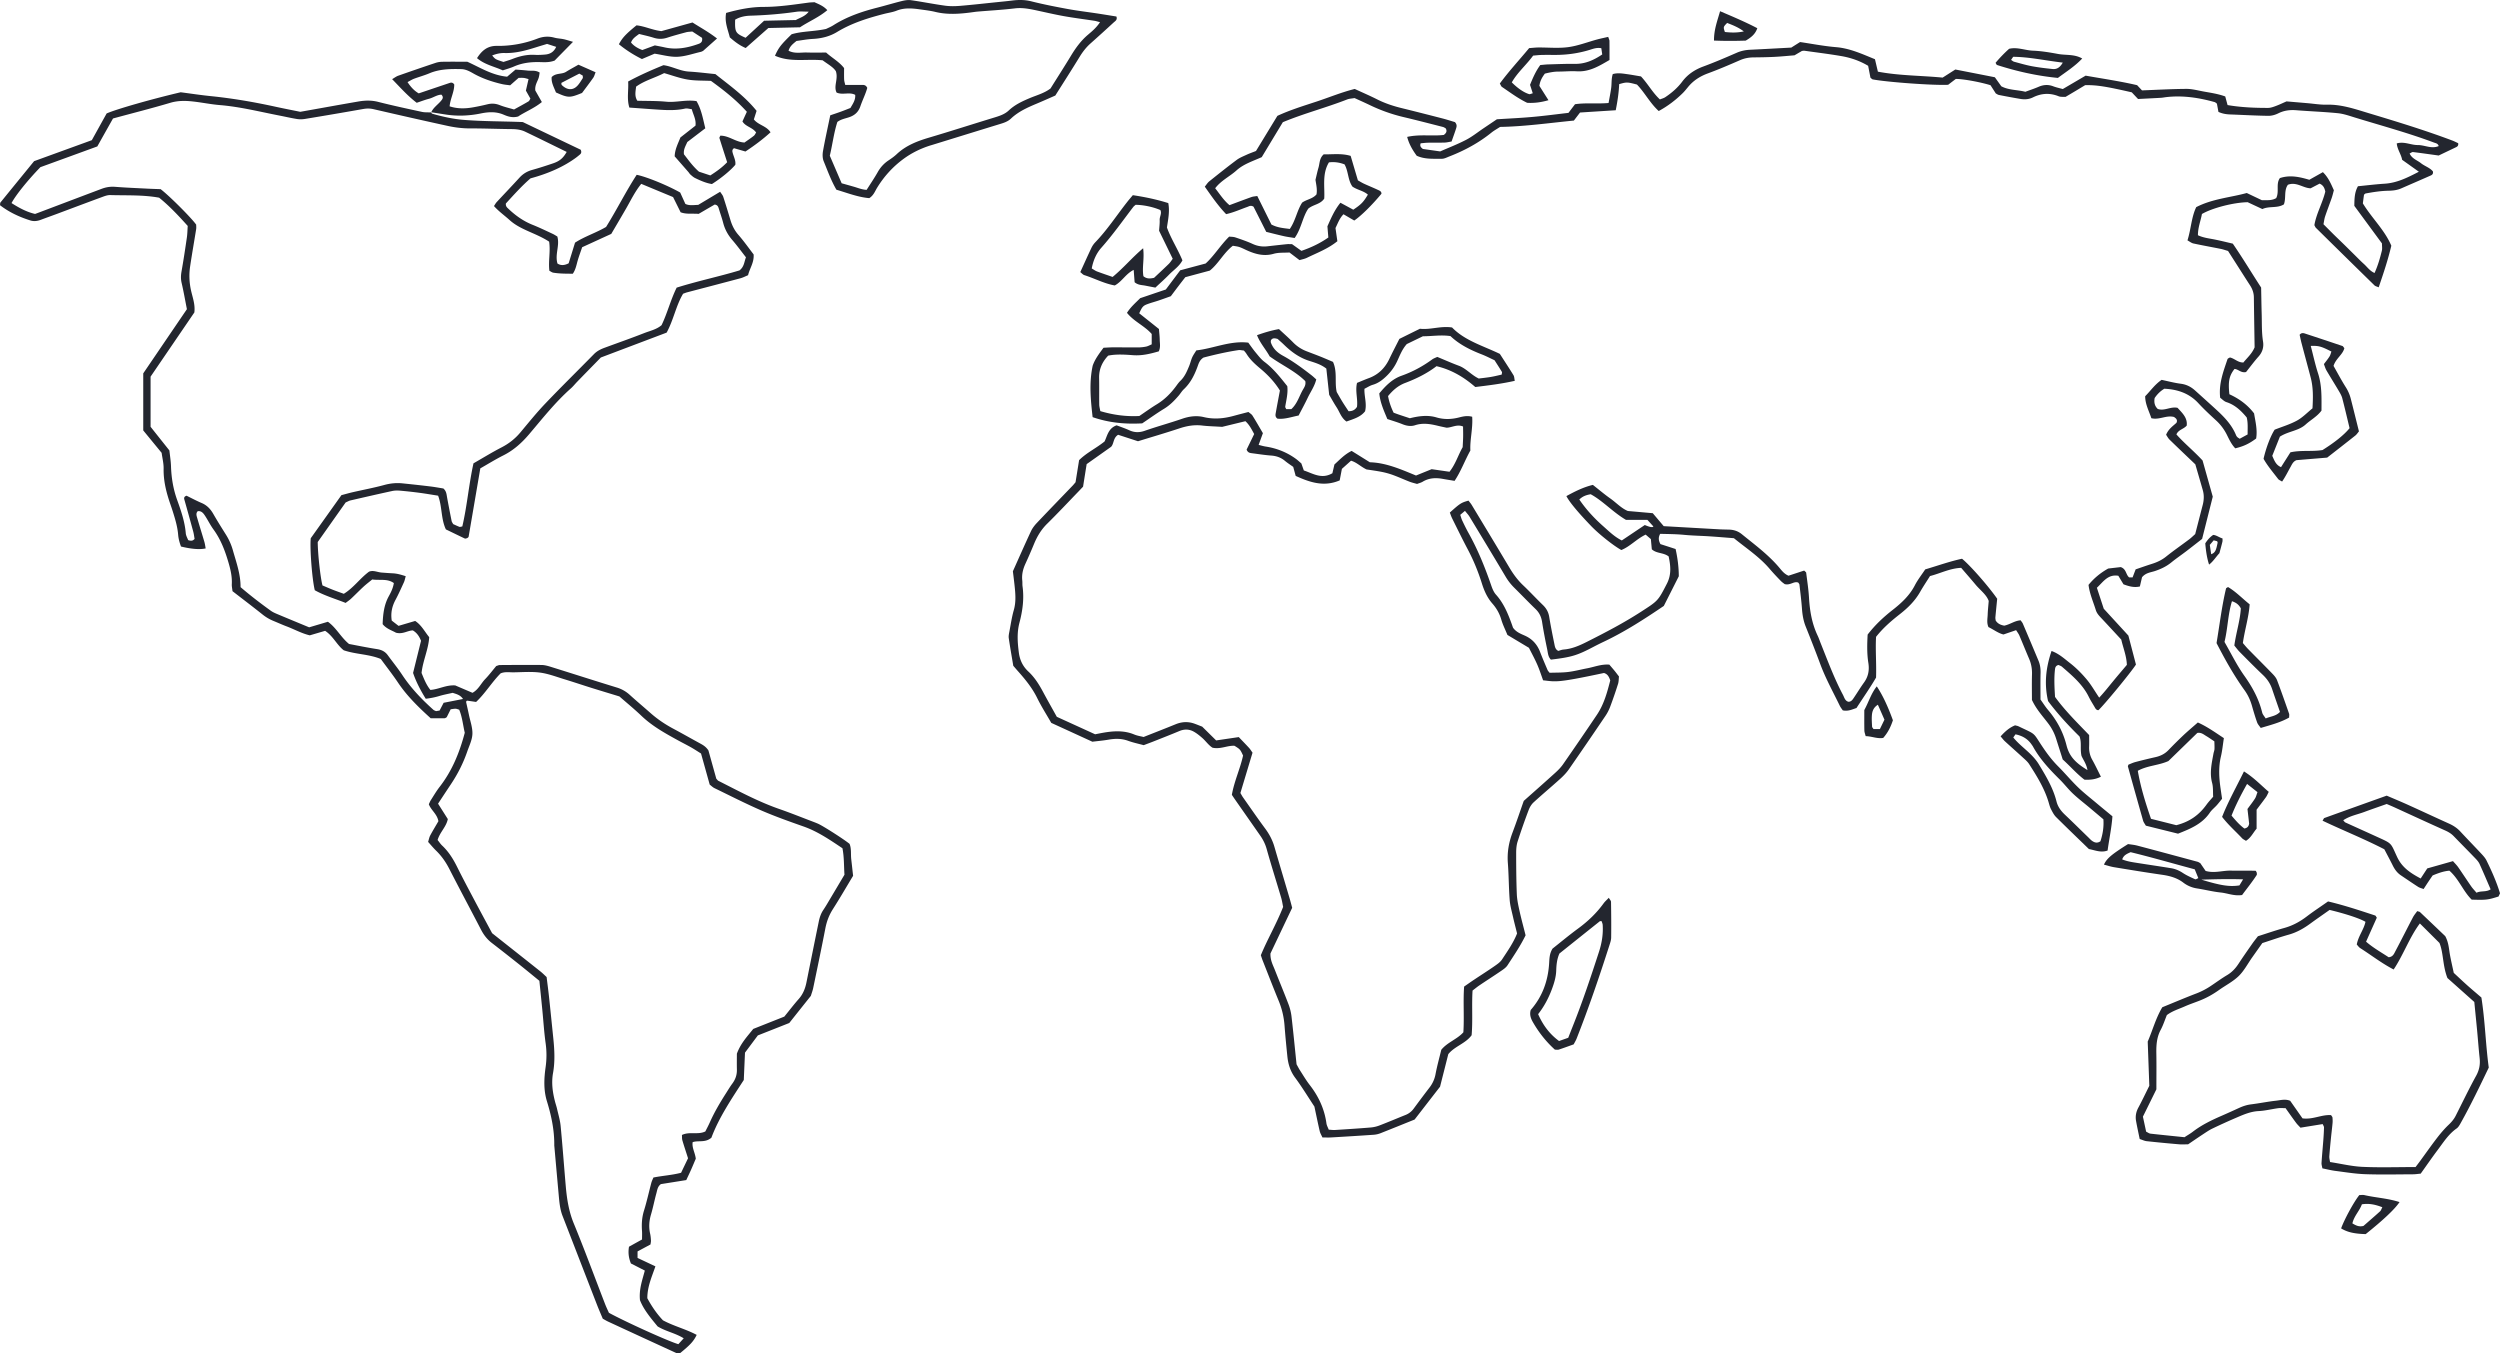 <svg width="737" height="399" fill="none" xmlns="http://www.w3.org/2000/svg"><g clip-path="url(#a)" fill="#23262F"><path d="M483.774 22.543c2.059 2.206 3.393 4.752 5.567 6.774.575-.237 1.136-.366 1.58-.665 1.895-1.27 3.611-2.736 4.993-4.582 1.607-2.152 3.727-3.543 6.264-4.48 3.304-1.222 6.545-2.613 9.78-4.025 1.286-.564 2.579-.829 3.96-.896 3.974-.19 7.954-.415 12.153-.639.67-.427 1.532-.97 2.585-1.635 3.447.502 7.017 1.208 10.621 1.507 4.076.339 7.66 2.009 11.463 3.557.273 1.154.547 2.335.861 3.665 6.286 1.195 12.653 1.134 19.088 1.751 1.19-.76 2.421-1.54 3.748-2.389 3.864.76 7.756 1.52 11.647 2.288.65.91 1.238 1.73 1.901 2.66 2.168 1.168 4.74 1.012 7.086 1.623 1.374-.51 2.674-.93 3.918-1.473 1.437-.618 2.832-.713 4.309-.143.841.326 1.744.51 2.811.808 2.147-1.256 4.391-2.573 6.736-3.95 5.089.909 10.252 1.656 15.176 2.81.602.645 1.067 1.133 1.443 1.534 4.439-.163 8.754-.414 13.077-.441 1.682-.007 3.371.461 5.047.767 2.113.387 4.261.678 6.415 1.466.219.821.445 1.656.684 2.539 4.001.672 7.967.848 11.941.835.766 0 1.552-.292 2.284-.564 1.067-.393 2.093-.896 3.16-1.357 2.038.176 4.076.346 6.107.522 1.929.163 3.857.496 5.779.448 4.316-.108 8.296 1.29 12.317 2.498 8.276 2.492 16.544 5.017 24.635 8.058.629.237 1.224.55 1.764.8.11.673-.184.971-.615 1.175-1.744.835-3.481 1.663-5.136 2.457-2.62-.36-5.096-.72-7.578-1.024-.26-.035-.554.23-.992.427.711 1.548 2.237 1.975 3.345 2.858 1.142.91 2.646 1.324 3.522 2.423.15.68-.185 1.005-.602 1.188-2.907 1.29-5.834 2.546-8.747 3.822-1.177.516-2.408.658-3.673.685-2.387.041-4.733.421-6.88.822-.253.23-.397.299-.41.387-.13.876-.24 1.758-.336 2.525 2.681 4.399 6.45 7.867 8.392 12.477-.992 4.188-2.312 8.132-3.727 12.266-.52-.231-.985-.32-1.259-.59a5835.296 5835.296 0 0 1-17.255-16.95c-.157-.15-.225-.388-.444-.775.54-3.319 2.352-6.4 3.221-9.89-.185-.903-.486-1.853-1.682-2.362-.835.434-1.738.903-2.647 1.378-2.243-.061-4.172-2.003-6.696-1.046-1.224 1.69-.478 3.897-1.183 5.784-1.969 1.215-4.308.428-6.346 1.378-1.471-.686-2.9-1.35-4.323-2.016-4.083.06-10.443 1.683-13.493 3.475-.363 2.003-1.19 3.992-1.177 6.259 1.69.801 3.502.95 5.26 1.324 1.662.346 3.31.753 5.02 1.154 2.92 4.25 5.539 8.614 8.35 12.945.055 2.6.089 5.2.164 7.793.082 2.708-.034 5.416.397 8.118.26 1.616-.151 3.102-1.306 4.406-1.348 1.513-2.551 3.156-3.7 4.588-1.498.353-2.285-.862-3.406-.909-1.573 2.023-1.915 3.679-1.505 7.46 2.722 1.249 5.232 2.953 7.277 5.641.369 2.315 1.04 4.826.609 7.406-2.079 1.547-3.714 2.314-6.156 2.891-1.101-1.133-1.771-2.579-2.468-3.977a14.472 14.472 0 0 0-3.256-4.304c-1.757-1.609-3.508-3.245-5.122-4.989-2.722-2.96-6.155-4.107-10.067-4.297-1.218.726-2.141 1.683-2.852 2.742-.233 1.303 0 2.342.902 3.211 1.956.726 3.776-.787 5.855-.319 1.361 1.5 2.982 2.932 2.694 5.24-.93 1.066-2.421 1.168-3.036 2.593 2.298 2.614 5.061 4.813 7.714 7.691.937 3.333 1.977 7.019 3.003 10.665-1.04 4.134-2.066 8.186-3.14 12.449-1.49 1.161-3.091 2.423-4.705 3.659-1.443 1.099-2.954 2.124-4.363 3.272-1.436 1.174-3.037 1.934-4.788 2.525-1.265.428-2.728.489-3.857 1.846-.171.72-.39 1.684-.636 2.722-1.716.394-3.214-.04-4.828-.638-.479-.787-.992-1.643-1.519-2.518-3.118-.503-4.452 1.812-6.326 3.536.691 2.098 1.354 4.128 2.025 6.178 2.373 2.593 4.753 5.179 7.263 7.921l2.229 8.54c-1.47 2.315-9.383 11.92-11.072 13.461-.677-.027-.903-.577-1.176-1.046-.575-.977-1.184-1.934-1.683-2.946-1.812-3.658-4.862-6.211-7.865-8.817-.321-.279-.779-.394-1.053-.53-.848.224-.958.787-1.026 1.351-.308 2.708-.137 5.417.021 8.064 2.988 4.114 6.558 7.603 10.06 11.255 0 1.161.034 2.281-.007 3.401a7.148 7.148 0 0 0 .93 3.896c.882 1.575 1.648 3.218 2.537 4.969-1.545.788-3.07.964-4.842.883-2.256-1.697-4.178-3.944-6.415-5.967-.636-2.016-1.292-4.053-1.935-6.096a14.604 14.604 0 0 0-2.319-4.487c-1.627-2.165-3.522-4.161-4.821-6.965 0-2.301-.055-4.894.02-7.494.048-1.615-.205-3.136-.848-4.622-.984-2.288-1.908-4.603-2.886-6.89-.219-.503-.574-.951-.95-1.562-1.238.421-2.394.822-3.728 1.277-1.552-.374-2.893-1.446-4.418-2.179-.574-1.263-.273-2.512-.232-3.734.041-1.242.184-2.478.301-3.971-.664-1.88-2.503-3.163-3.864-4.799-1.375-1.65-2.791-3.258-4.254-4.962-3.345.135-6.19 1.663-9.192 2.416-1.033 1.65-2.045 3.15-2.941 4.725-1.491 2.606-3.563 4.65-5.916 6.489-2.503 1.962-4.924 4.019-7.044 6.707-.219 3.801.137 7.752 0 12.008-1.675 2.892-3.755 5.852-5.772 8.974-1.245.401-2.462 1.045-4.042.692-.267-.4-.629-.841-.869-1.33-1.976-4.073-4.178-8.037-5.758-12.293-1.375-3.713-2.825-7.393-4.295-11.072-.684-1.704-.978-3.462-1.108-5.281-.171-2.362-.472-4.718-.739-7.073-.02-.204-.212-.387-.341-.611-1.293-.523-2.298.876-4.008.448-.171-.143-.739-.509-1.19-.984-1.108-1.141-2.202-2.295-3.235-3.503-3.043-3.577-6.955-6.123-10.553-9.055-2.469-.19-4.842-.394-7.229-.55-2.496-.163-5.006-.197-7.502-.441-2.366-.225-4.719-.231-7.01-.292-.602 1.14-.458 1.982.082 3.027 1.333.428 2.824.91 4.473 1.446.574 2.613.937 5.261.943 8.03-1.463 2.899-2.94 5.831-4.418 8.75-5.69 3.856-11.4 7.555-17.583 10.495a84.356 84.356 0 0 0-3.057 1.52c-4.931 2.593-6.483 3.069-12.639 3.815-.861-.835-.882-2.023-1.108-3.095-.554-2.654-1.08-5.315-1.49-7.99-.24-1.527-.821-2.763-1.943-3.842-2.127-2.05-4.165-4.188-6.264-6.265a15.965 15.965 0 0 1-2.503-3.191c-3.529-5.939-7.106-11.845-10.683-17.751-.342-.563-.807-1.045-1.347-1.724-.527.448-.924.781-1.389 1.174.205.611.335 1.154.568 1.65.581 1.229 1.176 2.45 1.833 3.638 2.715 4.861 4.815 9.979 6.627 15.233.362 1.052.773 2.193 1.498 3 2.257 2.519 3.508 5.512 4.623 8.608.15.421.301.848.403 1.14.924 1.297 2.25 1.792 3.475 2.335 2.222.991 3.652 2.6 4.507 4.82.69 1.792 1.449 3.557 2.202 5.322.123.292.39.529.602.814 1.839-.068 3.658-.02 5.45-.237 1.908-.231 3.782-.733 5.677-1.093 2.106-.401 4.137-1.256 6.483-1.073.479.564.992 1.154 1.484 1.752.431.522.835 1.072 1.354 1.744-.082.686-.047 1.487-.28 2.213a130.187 130.187 0 0 1-2.318 6.727 13.05 13.05 0 0 1-1.402 2.702 1474.937 1474.937 0 0 1-10.751 15.701c-.705 1.011-1.58 1.928-2.497 2.763-2.605 2.362-5.314 4.615-7.906 6.991-.643.584-1.149 1.426-1.456 2.24a194.22 194.22 0 0 0-3.256 9.28c-.335 1.052-.438 2.219-.438 3.34 0 4.072.028 8.145.192 12.211.068 1.677.444 3.347.807 4.996.513 2.315 1.142 4.603 1.778 7.135-1.457 3.014-3.426 5.919-5.334 8.845-.472.726-1.3 1.256-2.045 1.765-2.066 1.412-4.172 2.756-6.244 4.154-.65.441-1.259.95-2.011 1.521-.274 4.364.096 8.77-.274 13.169-1.791 2.47-4.972 3.224-6.88 5.579-.82 3.252-1.655 6.531-2.428 9.592-2.585 3.34-5.019 6.476-7.502 9.687-3.324 1.337-6.689 2.708-10.067 4.039-.623.244-1.313.4-1.983.448-4.2.292-8.406.55-12.612.794-.786.047-1.573 0-2.51 0-.294-.665-.656-1.236-.8-1.853-.561-2.417-1.053-4.854-1.566-7.25-1.901-2.878-3.666-5.79-5.69-8.519-1.416-1.914-2.052-3.998-2.284-6.272-.308-3.035-.609-6.069-.835-9.11a23.476 23.476 0 0 0-1.703-7.223c-1.634-3.971-3.18-7.982-4.76-11.981-.164-.414-.294-.848-.519-1.507 1.914-4.67 4.575-9.17 6.572-14.248-.171-.794-.308-1.799-.595-2.763-1.409-4.765-2.92-9.51-4.254-14.296-.41-1.459-1.04-2.728-1.888-3.943-2.462-3.53-4.937-7.06-7.4-10.59-.321-.462-.636-.937-.977-1.446.697-4.018 2.468-7.732 3.303-11.58-.855-1.847-.869-1.84-2.524-2.879-2.065-.135-4.117 1.08-6.483.564-1.142-.693-1.97-1.962-3.071-2.919-.759-.665-1.559-1.31-2.435-1.806-1.361-.767-2.79-.801-4.274-.183-2.408 1.011-4.849 1.962-7.277 2.926-1.053.421-2.12.814-3.235 1.235-1.525-.421-3.091-.74-4.575-1.283-1.895-.692-3.769-.692-5.711-.353-1.669.292-3.365.435-4.842.618-4.185-1.921-8.104-3.72-12.112-5.553-1.402-2.443-2.927-4.833-4.172-7.365-1.47-2.993-3.542-5.512-5.731-7.969-.376-.421-.739-.855-1.299-1.5-.424-2.559-.924-5.336-1.327-8.119-.096-.645.061-1.351.185-2.009.403-2.105.711-4.243 1.299-6.3.711-2.477.472-4.928.205-7.399-.143-1.344-.314-2.681-.479-4.032 1.785-3.971 3.509-7.908 5.328-11.798.417-.896 1.06-1.737 1.751-2.464 3.508-3.706 7.065-7.372 10.6-11.051.233-.244.438-.516.794-.93.328-2.057.691-4.276 1.046-6.51 2.209-2.206 5.047-3.516 7.509-5.518.821-1.67 1.088-3.89 3.557-4.752 1.162.448 2.455.869 3.679 1.432 1.539.713 2.975.747 4.61.177 3.645-1.276 7.379-2.288 11.024-3.544 2.114-.733 4.247-1.004 6.374-.495 2.982.713 5.868.441 8.761-.346 1.423-.387 2.852-.754 4.405-1.161.403.353.93.638 1.203 1.079 1.081 1.724 2.079 3.496 3.064 5.166-.431 1.181-.807 2.22-1.258 3.462.814.197 1.429.387 2.065.482 3.338.516 6.32 1.731 8.946 3.645.547.401 1.039.876 1.58 1.33.225.632.444 1.27.731 2.078 2.64.855 5.232 2.688 8.419.814.185-.78.383-1.642.602-2.579 1.566-1.412 3.016-3.007 5.075-3.998 1.792 1.113 3.515 2.192 5.368 3.346 4.781.136 9.158 2.077 13.61 3.91 1.498-.611 2.968-1.208 4.61-1.873l5.259.76c1.785-2.247 2.544-4.888 3.885-7.25.047-1.018.116-2.036.136-3.048.021-.991-.013-1.989-.027-3.041-1.778-.753-3.249.319-4.856.353-.82-.176-1.71-.353-2.592-.57-2.222-.543-4.425-.91-6.709-.156-1.19.393-2.455.197-3.673-.292-1.463-.591-2.988-1.039-4.486-1.541-1.046-2.518-2.12-4.86-2.373-7.555 1.84-2.213 3.775-4.222 6.579-5.214 3.235-1.147 6.23-2.762 9-4.792.445-.326.999-.502 1.512-.753 2.154.889 4.233 1.819 6.36 2.606 2.195.815 3.645 2.709 5.868 3.768 1.081-.136 2.318-.258 3.536-.462 1.108-.183 2.195-.468 3.228-.692.041-.394.15-.652.068-.795-.704-1.16-1.443-2.294-2.175-3.441-1.292-.598-2.503-1.236-3.768-1.724-3.419-1.324-6.654-2.946-9.226-5.397-2.824-.414-5.423.054-8.125.054-1.579.767-3.214 1.555-4.746 2.295-1.402 1.561-2.059 3.394-2.872 5.125-.787 1.67-1.833 3.088-3.167 4.365-1.169 1.12-2.387 2.056-3.98 2.518-.848.244-1.614.76-2.469 1.181-.096 2.233.759 4.345.185 6.625-1.32 1.718-3.413 2.274-5.479 3.028-1.532-1.046-1.99-2.756-2.886-4.148-.861-1.323-1.614-2.715-2.216-3.733l-.841-7.725c-1.607-1.263-3.392-1.751-5.095-2.301-2.913-.937-5.239-2.654-7.372-4.725-.65-.631-1.334-1.215-1.888-1.717-.855-.251-1.511-.346-1.976.38-.007.217-.083.455-.021.652.616 1.812 1.881 2.993 3.563 3.916 2.996 1.636 5.738 3.673 8.433 5.763.444.347.848.74 1.388 1.216-.479 2.009-1.696 3.679-2.551 5.484-.821 1.738-1.751 3.415-2.647 5.159-2.161.428-4.199 1.175-6.251.924-.697-.516-.595-1.107-.499-1.65.39-2.22.821-4.433 1.231-6.639-1.552-2.498-3.501-4.561-5.669-6.381-1.58-1.323-3.092-2.661-4.179-4.425-.239-.381-.554-.72-.759-.978-.677-.061-1.135-.197-1.566-.136-3.598.537-7.133 1.365-10.355 2.206-1.21.781-1.443 1.826-1.792 2.763-.909 2.471-2.065 4.759-4.028 6.598-.574.537-.971 1.249-1.491 1.853-1.258 1.467-2.585 2.824-4.274 3.856-2.223 1.358-4.35 2.892-6.477 4.324-5.013.285-9.827-.17-14.622-1.833-.574-5.077-1.073-10.107.021-15.171.663-1.914 1.887-3.53 3.194-5.288.991-.041 2.004-.122 3.009-.122 2.394 0 4.787.047 7.181.027.793 0 1.593-.088 2.373-.245.534-.108 1.033-.407 1.641-.658v-3.055c-2.106-2.416-5.218-3.645-7.29-6.238 1.081-1.724 2.551-2.966 3.891-4.317 2.504-.849 4.972-1.684 7.564-2.566 1.396-1.86 2.811-3.754 4.241-5.655 2.462-.658 4.869-1.303 7.489-2.002 2.496-2.254 4.308-5.322 6.941-7.929.54.061 1.231.034 1.84.238 1.723.584 3.454 1.174 5.102 1.928a7.976 7.976 0 0 0 4.315.692c1.922-.217 3.844-.434 5.766-.631.451-.048.902 0 1.518 0 .807.577 1.723 1.235 2.756 1.975 2.77-.957 5.41-2.165 7.94-3.944a505.823 505.823 0 0 1-.273-3.299c.991-2.2 2.01-4.697 3.836-6.944 1.341.726 2.599 1.405 3.789 2.05 2.367-1.589 3.003-2.254 4.302-4.44-1.279-1.147-3.078-1.357-4.548-2.368-1.375-1.915-1.169-4.494-2.332-6.551-1.541-.593-3.075-.79-4.603-.59-2.058 3.393-1.183 7.208-1.381 10.677-1.163 1.718-3.139 1.69-4.692 2.94-1.703 2.463-2.052 5.905-4.035 8.675-1.074-.177-2.079-.3-3.057-.516-1.764-.394-3.515-.849-5.321-1.297-1.313-2.606-2.578-5.118-3.741-7.413-.82-.515-1.313-.115-1.826.062-2.024.712-3.987 1.622-6.251 2.131-2.366-2.464-4.267-5.234-6.292-8.105.479-.577.828-1.168 1.327-1.568 2.661-2.132 5.321-4.256 8.05-6.293.896-.672 1.983-1.092 3.016-1.574.82-.38 1.682-.672 2.701-1.08 2.066-3.387 4.179-6.863 6.306-10.352 3.748-1.744 7.666-2.932 11.544-4.215 3.762-1.242 7.441-2.77 11.257-3.72 2.305 1.066 4.5 2.01 6.627 3.082 2.25 1.133 4.603 1.92 7.045 2.525 4.083 1.005 8.159 2.043 12.228 3.095 1.313.34 2.599.767 3.645 1.073.65.72.52 1.296.356 1.82-.404 1.282-.876 2.545-1.348 3.902-.752.116-1.402.292-2.058.313-1.594.047-3.194 0-4.787.034-.78.013-1.56.122-2.264.176-.315.808.048 1.208.65 1.67 1.531.217 3.214.462 5.101.726 2.463-1.086 5.123-2.11 7.633-3.414 1.805-.937 3.413-2.24 5.102-3.38 1.313-.883 2.633-1.772 3.98-2.682 3.543-.224 7.065-.38 10.58-.7 3.509-.312 6.997-.787 10.519-1.187.656-.869 1.265-1.67 1.928-2.546 3.208-.488 6.518-.054 9.897-.366.28-1.596.581-3.014.772-4.447.178-1.323.014-2.688.465-4.072 1.437-.415 2.784-.184 4.111 0 1.347.183 2.687.434 4.206.685l.013.014Zm-89.489 48.542c-2.749 2.247-5.97 3.435-9.014 4.921-.684.333-1.47.469-2.175.679a972.903 972.903 0 0 0-2.968-2.254c-1.498.109-3.16-.04-4.65.387-2.859.815-5.39.109-7.92-1.031-.725-.326-1.436-.707-2.189-.958-.629-.21-1.306-.264-1.921-.38-2.743 2.111-4.186 5.234-6.798 7.325-2.401.644-4.808 1.29-7.223 1.941-.718.93-1.415 1.82-2.099 2.722-.752.984-1.491 1.982-2.168 2.885-1.341.475-2.517.903-3.7 1.303-1.081.36-2.189.645-3.249 1.046-1.258.475-1.518.828-2.366 2.688 1.922 1.527 3.864 3.075 5.813 4.63.089 1.12.219 2.124.233 3.135.013 1.107.294 2.247-.281 3.456-2.475.712-4.924 1.33-7.618 1.126-2.462-.183-4.979-.346-7.304.136-1.854 1.962-2.716 4.087-2.668 6.598.055 2.6 0 5.2.034 7.8.007.645.206 1.29.315 1.955 3.871 1.147 7.667 1.649 11.51 1.439 1.772-1.195 3.427-2.403 5.171-3.462 2.284-1.385 4.096-3.218 5.656-5.336.403-.549.793-1.113 1.285-1.581 1.272-1.222 1.922-2.79 2.572-4.358.349-.835.533-1.731.902-2.559.315-.699.78-1.331 1.211-2.043 5.143-.584 9.917-2.906 15.313-2.288.725.977 1.429 2.009 2.222 2.96.794.95 1.573 1.975 2.551 2.708 2.674 2.009 4.685 4.596 6.73 7.161.253 2.091-.294 4.067-.609 6.062-.027.177.158.394.294.706h1.512c1.723-1.588 2.291-3.726 3.331-5.586.43-.767 1.032-1.521.772-2.675-2.995-2.98-7.017-4.752-10.498-7.29-1.121-2.064-2.783-3.815-3.727-6.245 2.168-.774 4.186-1.385 6.47-1.793 1.374 1.283 2.824 2.546 4.165 3.917a11.034 11.034 0 0 0 3.953 2.607c1.374.536 2.763 1.045 4.137 1.595 1.259.502 2.497 1.052 3.673 1.548 1.341 2.953.431 5.994 1.101 8.885.547.944 1.094 1.935 1.689 2.899.589.957 1.225 1.887 1.799 2.763 1.135 0 1.901-.367 2.483-1.283.307-2.254-.575-4.616.013-7.067 1.19-.482 2.326-.984 3.481-1.405 2.832-1.038 4.76-2.98 6.039-5.654.972-2.037 2.018-4.032 2.969-5.913 2.14-1.059 4.076-2.016 6.066-2.993 3.071.36 6.066-.883 9.465-.374 3.755 3.89 9.13 5.397 14.082 7.786 1.347 2.091 2.722 4.168 4.021 6.286.26.421.239 1.005.383 1.656-3.953.896-7.755 1.344-11.64 1.826-3.344-2.898-6.996-5.104-11.435-6.143-2.777 2.132-5.943 3.693-9.24 4.942-2.133.808-3.652 2.193-5.04 3.862.308 1.745.869 3.32 1.635 4.908.54.197 1.06.401 1.593.577 1.074.367 2.154.713 3.187 1.059 2.647-.658 5.266-1.011 7.838-.251 2.277.672 4.472.584 6.729 0 1.184-.305 2.401-.57 3.817-.19.239 3.475-.705 6.781-.534 9.945-1.689 3.061-2.79 6.17-4.657 8.953-1.252-.21-2.367-.38-3.475-.584-2.079-.38-4.069-.292-5.936.842-.472.285-1.039.414-1.648.652-.739-.217-1.512-.387-2.243-.672-1.594-.618-3.146-1.331-4.747-1.921a22.693 22.693 0 0 0-3.269-.93c-1.668-.333-3.358-.55-4.65-.754-1.778-.869-2.886-2.091-4.562-2.573-.957.856-1.874 1.677-2.688 2.403-.246 1.283-.451 2.376-.649 3.401-4.672 1.996-8.809.571-12.974-1.323-.24-.876-.472-1.731-.725-2.661-.821-.591-1.683-1.141-2.462-1.792-1.19-.985-2.524-1.439-4.063-1.548-1.921-.143-3.836-.455-5.751-.699-.568-.075-1.136-.184-1.464-1.059.691-1.426 1.471-3.014 2.23-4.582-.759-1.385-1.389-2.702-2.585-3.788-2.545.618-5.075 1.235-6.86 1.67-2.455-.156-4.172-.183-5.861-.387-2.319-.278-4.5.095-6.709.828-4.097 1.358-8.241 2.566-12.235 3.802-2.141-.7-4.07-1.324-5.855-1.908-1.497.916-1.19 2.6-2.072 3.543-2.462 1.745-4.869 3.449-7.208 5.105-.383 2.383-.732 4.596-1.06 6.653-.554.576-.937.991-1.334 1.398-3.071 3.183-6.094 6.415-9.246 9.517-1.744 1.717-2.941 3.706-3.858 5.926a166.421 166.421 0 0 1-2.571 5.912c-.718 1.575-1.108 3.191-.91 4.935.062.564 0 1.134.075 1.697.507 3.652.014 7.23-.916 10.746-.773 2.926-.554 5.817-.178 8.75.287 2.22 1.156 4.08 2.818 5.62 1.853 1.718 3.166 3.836 4.35 6.049 1.278 2.389 2.626 4.751 4.028 7.29 3.734 1.704 7.55 3.442 11.291 5.152.814-.156 1.477-.292 2.148-.414 3.159-.563 6.298-.807 9.383.475.923.387 1.949.53 2.763.74 3.296-1.31 6.374-2.498 9.424-3.747 1.881-.774 3.755-.855 5.656-.156.745.272 1.477.577 2.195.849l4.117 4.066 6.669-.985c.984 1.032 2.017 2.084 3.009 3.164.376.407.663.896 1.046 1.432l-3.577 11.886c.329.55.534.957.794 1.317 2.154 3.055 4.274 6.143 6.497 9.144 1.238 1.663 2.168 3.428 2.742 5.41 1.477 5.098 3.003 10.189 4.5 15.28.253.862.472 1.731.732 2.688-2.182 4.582-4.363 9.171-6.401 13.461-.082 2.023.738 3.421 1.306 4.881 1.32 3.366 2.722 6.706 4.008 10.087.437 1.147.745 2.376.889 3.591.547 4.711.998 9.428 1.491 14.126.355.624.656 1.235 1.026 1.805.923 1.426 1.785 2.906 2.824 4.243 2.633 3.374 4.37 7.1 4.958 11.357.089.624.438 1.221.678 1.86.704.04 1.265.128 1.826.095 3.522-.224 7.044-.448 10.559-.74a9.645 9.645 0 0 0 2.647-.625c2.544-.977 5.061-2.05 7.591-3.061a5.407 5.407 0 0 0 2.394-1.84 393.14 393.14 0 0 1 4.691-6.252 9.083 9.083 0 0 0 1.779-3.971c.458-2.437 1.128-4.826 1.689-7.155 1.819-2.24 4.637-3.068 6.511-5.159.287-4.5-.103-9.014.219-13.474 1.073-.74 1.99-1.398 2.934-2.023 1.983-1.324 4-2.6 5.963-3.964.828-.577 1.744-1.188 2.278-2.003 1.607-2.45 3.323-4.853 4.438-7.67-.403-1.643-.841-3.279-1.21-4.928-.37-1.65-.848-3.306-.971-4.976-.274-3.605-.26-7.223-.534-10.827-.239-3.116.26-6.055 1.354-8.961 1.197-3.17 2.271-6.387 3.331-9.388 3.242-2.885 6.305-5.579 9.328-8.322.835-.76 1.642-1.581 2.278-2.505 3.365-4.84 6.695-9.7 9.978-14.587 2.113-3.15 3.05-6.755 3.912-10.088-.383-1.235-.896-1.934-1.853-2.206-14.103 3.001-14.068 2.58-17.939 2.159-.554-1.514-1.06-3.123-1.738-4.664-.724-1.656-1.6-3.244-2.441-4.921-2.12-1.269-4.261-2.545-6.34-3.794-.643-1.582-1.368-3.008-1.805-4.515-.52-1.792-1.416-3.353-2.613-4.717-1.546-1.758-2.435-3.795-3.119-5.967-1.087-3.462-2.448-6.802-4.151-10.013-1.587-3-3.077-6.061-4.589-9.102-.287-.584-.492-1.216-.704-1.759 3.036-2.722 3.337-2.912 5.505-3.523.308.414.684.835.971 1.31 3.687 6.11 7.386 12.212 11.032 18.342 1.162 1.962 2.469 3.767 4.144 5.349 1.977 1.874 3.823 3.883 5.786 5.777 1.026.991 1.641 2.097 1.867 3.509.438 2.675.978 5.329 1.518 7.983.151.747.253 1.582 1.149 2.03.5-.129 1.04-.36 1.594-.401 2.441-.197 4.609-1.147 6.757-2.226 5.485-2.763 10.922-5.587 16.092-8.94 4.938-3.197 4.945-3.116 7.592-8.282 1.408-2.742 1.046-5.41.506-7.996-1.573-1.209-3.557-.794-4.965-2.111-.089-.951-.178-1.949-.281-3.001-.52-.448-1.019-.882-1.532-1.323-2.653 1.262-4.582 3.496-7.167 4.548-2.305-1.263-6.573-4.657-8.85-7.019-3.905-4.053-6.518-7.196-7.352-8.886 2.469-1.344 4.965-2.62 7.803-3.299 1.779 1.392 3.42 2.79 5.171 4.025 1.751 1.243 3.228 2.885 5.156 3.673 2.504.217 4.877.427 7.332.645 1.087 1.289 2.168 2.566 3.228 3.821 5.601.319 11.045.632 16.496.937.909.048 1.826.054 2.736.082 1.408.034 2.646.427 3.775 1.337 3.789 3.075 7.728 5.973 10.929 9.714.793.923 1.518 1.982 2.851 2.538 1.532-.502 3.119-1.025 4.624-1.513.301.312.567.455.588.631.308 2.464.691 4.921.834 7.399.233 3.869.862 7.616 2.544 11.146.342.713.588 1.466.883 2.206 2.058 5.139 3.98 10.339 6.579 15.253.41.767.588 1.752 1.593 2.037.841.02 1.224-.584 1.601-1.141 1.019-1.5 1.956-3.061 3.016-4.527 1.279-1.765 1.614-3.659 1.279-5.784-.445-2.797-.356-5.614-.212-8.349 2.174-2.824 4.657-5.139 7.352-7.25 2.612-2.043 4.999-4.243 6.558-7.257.876-1.69 2.079-3.21 3.064-4.71 3.775-1.121 7.297-2.383 10.854-3.143 2.393 1.941 7.748 8.037 10.368 11.797-.164 1.67-.363 3.571-.534 5.478-.027.326.062.666.089.944.636.991 1.566 1.337 2.531 1.507 1.716-.353 3.112-1.487 4.828-1.568.267.394.506.645.636.943 1.553 3.639 3.091 7.291 4.617 10.943.485 1.161.656 2.369.622 3.638-.069 2.593-.021 5.193-.021 7.827.76 1.059 1.416 2.118 2.216 3.062 2.606 3.068 4.446 6.475 5.444 10.406.828 3.272 2.585 5.132 6.183 7.331-.281-1.846-1.375-3.197-1.772-4.249-.437-2.166.117-3.904-.574-5.669-3.324-3.265-6.538-6.767-9.267-10.426-1.176-5.091-.657-9.829 1.026-14.771 2.216.801 3.809 2.308 5.457 3.584 1.785 1.385 3.406 3.028 4.863 4.752 1.361 1.608 2.407 3.475 3.727 5.423 1.546-1.649 2.777-3.238 4.056-4.785 1.361-1.657 2.756-3.279 4.103-4.881-.102-2.661-1.087-4.969-1.648-7.446-1.908-2.05-3.823-4.141-5.765-6.205-.705-.747-1.423-1.473-1.737-2.484-.766-2.464-1.84-4.847-2.155-7.44 1.642-2.009 3.557-3.571 5.8-4.82 1.32-.156 2.66-.305 3.693-.427 1.696.583 1.477 2.24 2.489 3.041h1.006c.294-.767.567-1.494.902-2.369 1.573-.537 3.167-1.107 4.781-1.616 1.532-.482 2.934-1.133 4.206-2.158 2.216-1.772 4.555-3.388 6.825-5.098.63-.476 1.19-1.039 1.744-1.528.753-2.925 1.484-5.77 2.223-8.607.376-1.453.431-2.912.014-4.358-.711-2.498-1.443-4.989-2.196-7.596-2.489-2.376-5.047-4.799-7.564-7.25-.458-.441-.752-1.045-1.053-1.466.664-1.649 1.901-2.498 2.996-3.475.143-.129.157-.408.232-.611-.075-.211-.102-.455-.239-.611-.219-.252-.506-.435-.65-.55-2.305-.604-4.343.95-6.689.36-.67-2.084-1.805-4.06-1.819-6.476 1.58-1.589 2.852-3.476 4.842-4.827 1.867.387 3.735.896 5.643 1.141 1.675.217 3.029.909 4.24 2.002 2.106 1.901 4.22 3.795 6.305 5.709 2.353 2.159 4.542 4.453 5.766 7.474.082.203.226.4.383.556.157.157.362.258.684.482.704-.387 1.47-.801 2.339-1.276-.014-1.765.137-3.435-.267-5.003-1.689-2.036-3.474-3.72-5.984-4.527-.698-.224-1.265-.869-1.84-1.276-.472-4.141.937-7.739 2.154-11.371.082-.244.513-.38.718-.516 1.402.313 2.367 1.528 3.967 1.487 1.101-1.378 2.51-2.552 3.31-4.467-.075-4.792-.157-9.768-.219-14.743-.013-1.29-.417-2.43-1.108-3.503-1.477-2.28-2.933-4.582-4.397-6.87-.725-1.133-1.45-2.267-2.106-3.299-.869-.25-1.512-.488-2.175-.617-2.674-.537-5.362-1.012-8.029-1.589-.602-.129-1.136-.584-1.758-.916 1.067-3.374 1.149-6.83 2.585-9.802 4.835-2.485 10.019-2.817 14.896-4.161 1.532.733 2.961 1.411 4.459 2.124 1.409-.04 2.899.177 4.219-.624.972-1.921-.164-4.161 1.088-5.9 3.023-1.004 5.895-.318 8.672.503 1.395-.787 2.66-1.493 4.001-2.253 1.607 1.554 2.373 3.42 3.241 5.342-.205.733-.376 1.5-.629 2.24-.629 1.82-1.333 3.611-1.942 5.43-.246.727-.328 1.507-.499 2.342 1.019 1.019 1.969 1.982 2.934 2.94.971.957 1.962 1.893 2.934 2.844 1.053 1.032 2.099 2.07 3.152 3.109.972.957 1.915 1.941 2.928 2.85.964.87 1.716 2.03 3.111 2.635 1.006-2.234 1.614-4.392 2.155-6.578.157-.631.027-1.337.027-2.145-2.701-3.666-5.444-7.4-8.145-11.072.034-2.063.041-3.957 1.067-5.783 2.674-.258 5.266-.584 7.871-.747 3.625-.224 6.73-1.785 10.088-3.53-1.771-1.262-3.31-2.362-4.931-3.516-.294-1.656-1.423-3.02-1.587-4.833 2.223-.638 4.159.495 6.176.482 2.052-.02 4.069 1.222 6.189.299-.246-.795-.861-.835-1.381-1.032-7.674-2.872-15.586-5.003-23.41-7.406-1.628-.502-3.269-1.08-4.945-1.25-4.076-.406-8.173-.549-12.262-.875-1.867-.15-3.598.068-5.294.917-.882.44-1.949.746-2.92.733-3.755-.055-7.516-.272-11.271-.408-1.149-.04-2.257-.217-3.447-.746-.15-.801-.308-1.663-.451-2.437-.287-.204-.452-.4-.657-.455-4.637-1.303-9.335-2.016-14.164-1.487-.567.061-1.128.184-1.689.218-2.264.129-4.527.237-6.743.353a366.14 366.14 0 0 1-1.847-1.962c-7.721-1.765-10.457-2.186-13.746-2.111-.876.53-1.847 1.113-2.818 1.697-.971.584-1.949 1.154-2.961 1.758-.677-.048-1.423.061-2.018-.177-2.606-1.059-5.115-.902-7.591.32-1.176.583-2.414.671-3.673.461a227.74 227.74 0 0 1-6.367-1.174c-.321-.061-.609-.292-.91-.442a1695.71 1695.71 0 0 1-1.559-2.43c-3.064-.95-8.09-1.86-10.231-1.853-.759.577-1.566 1.188-2.264 1.724-4.062.231-17.993-.767-22.234-1.588-.198-.04-.355-.258-.67-.502-.205-1.073-.438-2.268-.677-3.503-2.53-1.507-5.211-2.41-8.015-2.885-3.584-.611-7.202-1.052-10.799-1.561-.219-.027-.452.04-.705.067-.752.442-1.532.897-2.188 1.284-2.086.17-4.015.366-5.943.461-2.045.102-4.104.136-6.156.156-1.388.014-2.68.258-3.973.822-3.126 1.364-6.265 2.708-9.465 3.89-2.312.854-4.268 2.097-5.82 3.984-.507.61-.999 1.242-1.56 1.799-2.093 2.063-4.404 3.842-7.112 5.315-2.606-2.37-4.138-5.471-6.422-7.807-2.873-.753-3.003-.76-5.239-.122-.103 2.478-.479 5.017-1.012 7.698-3.591.23-7.072.448-10.526.672-.629.821-1.169 1.527-1.812 2.37-7.297.719-14.608 1.757-21.748 1.873-1.019.658-1.826 1.093-2.531 1.663-3.747 3.027-7.926 5.288-12.406 7.032-.738.285-1.504.706-2.257.7-2.482-.028-5.02.196-7.393-.897-1.203-1.663-2.243-3.373-2.811-5.552 3.735-.849 7.387-.163 10.806-.584.746-.563 1.012-1.113.568-1.921-.233-.13-.513-.353-.828-.428-3.857-.984-7.707-1.989-11.578-2.905A48.637 48.637 0 0 1 403.86 31c-1.532-.733-3.085-1.426-4.535-2.09-.841.148-1.552.162-2.174.406-6.244 2.437-12.769 4.127-18.972 6.707-2.134 3.537-4.233 7.012-6.217 10.304-2.742 1.222-5.362 2.037-7.448 3.917-1.99 1.792-4.534 2.96-6.278 5.254 1.382 1.745 2.496 3.55 4.22 4.983 2.229-.828 4.343-1.63 6.477-2.39.499-.176 1.053-.197 1.709-.312 1.464 2.946 2.866 5.777 4.172 8.41 1.888.998 3.686 1.053 5.417 1.31 1.73-2.511 2.12-5.437 3.645-7.772 1.34-.957 3.084-1.08 4.226-2.416.267-1.426-.082-2.865-.3-4.297.3-1.236.554-2.45.902-3.639.37-1.27.24-2.735 1.525-3.876 2.538.055 5.239-.36 7.947.455.725 2.464 1.43 4.833 2.134 7.216.65.36 1.224.726 1.833 1.005 1.341.617 2.715 1.167 4.056 1.798.485.224 1.087.428 1.053 1.148-2.77 3.34-6.012 6.537-8.015 7.894a747.374 747.374 0 0 1-3.174-1.853c-1.176 1.202-1.634 2.6-2.359 4.06.157 1.106.328 2.32.56 3.916l.021-.054Zm71.297 76.17c2.038 2.986 4.405 5.532 7.004 7.833 1.737 1.541 3.419 3.211 5.526 4.236 2.386-1.602 4.63-3.102 6.777-4.548 1.491.638 2.335.778 2.531.421-.548-.605-1.136-1.249-1.772-1.949h-6.326c-3.891-2.294-6.777-5.586-10.388-7.548-1.389.238-2.401.631-3.345 1.548l-.007.007ZM127.002 33.064c.15.163.266.421.444.469 3.051.868 6.114 1.56 9.322 1.812 5.683.455 11.38.394 17.351.638 5.608 2.681 11.442 5.471 17.077 8.16.328.773.102 1.133-.267 1.438-.349.292-.697.584-1.06.856-3.565 2.634-8.054 4.681-13.466 6.143-2.537 2.172-4.938 4.867-7.27 7.406-.103.876.383 1.215.787 1.602 2.072 1.968 4.363 3.598 7.057 4.677 2.004.801 3.953 1.745 5.909 2.654.507.23.972.55 1.416.801.773 2.681-.766 5.247.041 7.976.964.611 2.011.59 3.297-.075.595-1.92 1.224-3.957 1.88-6.082 2.845-1.853 6.149-2.871 9.151-4.636 3.132-5.023 5.8-10.4 9.021-15.368 2.831.55 9.13 3.122 12.83 5.227l1.518 3.346c1.156.584 2.401.326 3.796.292 2.031-1.215 4.165-2.491 6.463-3.87.376.598.759 1.005.916 1.487.739 2.254 1.423 4.528 2.1 6.795.485 1.643 1.21 3.11 2.373 4.44 1.634 1.867 3.064 3.91 4.48 5.75.184 2.375-1.149 4.079-1.635 6.129-.745.305-1.45.686-2.195.89-5.273 1.411-10.553 2.782-15.833 4.174-.328.088-.636.224-1.128.4-2.093 3.503-2.811 7.725-4.849 11.459-6.374 2.41-12.748 4.826-19.396 7.338-2.209 2.26-4.589 4.69-6.955 7.127-.636.652-1.197 1.372-1.874 1.976-4.61 4.079-8.398 8.913-12.358 13.569-2.175 2.553-4.555 4.677-7.564 6.191-2.326 1.168-4.541 2.552-6.785 3.822-1.155 6.795-2.298 13.454-3.44 20.12-.013.102-.109.197-.191.271-.082.075-.185.129-.281.19-.218.041-.485.177-.649.102-1.847-.869-3.68-1.772-5.588-2.695-1.477-3.122-1.06-6.679-2.291-9.938-1.833-.285-3.611-.597-5.396-.835a126.165 126.165 0 0 0-5.765-.638c-.787-.068-1.608-.067-2.373.095-4.111.89-8.207 1.833-12.304 2.777-.438.102-.834.346-1.423.604-2.728 3.862-5.532 7.84-8.227 11.655.014 3.449.78 10.474 1.402 12.803.944.393 1.97.855 3.016 1.262 1.053.414 2.12.781 3.269 1.202 2.879-1.752 4.767-4.562 7.434-6.524 1.245-.509 2.435.156 3.666.258 1.135.095 2.271.17 3.413.231 1.251.075 2.428.414 3.741.849-.212.726-.301 1.276-.52 1.758-.8 1.751-1.58 3.509-2.489 5.206-.992 1.86-1.471 3.774-1.115 6.116.547.428 1.244.971 2.004 1.555 1.682-.496 3.303-.971 4.903-1.446 1.854 1.215 2.756 3.088 4.138 4.785-.212 3.557-1.86 6.904-2.257 10.542.711 1.731 1.395 3.517 2.612 5.01 2.49-.19 4.651-1.52 7.325-1.33 1.559.672 3.324 1.425 5.082 2.179 1.771-.978 2.489-2.75 3.734-4.039 1.176-1.222 2.202-2.587 3.262-3.856.397-.115.718-.292 1.046-.292 4.104-.027 8.207-.061 12.304-.02.889.007 1.799.258 2.653.522 6.511 2.03 13.008 4.121 19.533 6.123a9.813 9.813 0 0 1 3.809 2.152c2.018 1.833 4.104 3.578 6.149 5.383 2.051 1.813 4.301 3.326 6.722 4.616 2.606 1.392 5.178 2.858 7.77 4.27.902.495 1.805.971 2.571 2.131.732 2.627 1.546 5.56 2.318 8.323.288.305.418.529.602.624 5.882 2.967 11.675 6.123 17.939 8.302 3.433 1.195 6.812 2.559 10.218 3.849.424.163.848.333 1.265.516 1.58.719 7.53 4.521 9.26 5.926.595 1.419.322 3.034.506 4.589.185 1.561.349 3.129.541 4.826-1.97 3.265-3.892 6.598-5.964 9.836-1.122 1.758-1.812 3.598-2.209 5.627-1.135 5.872-2.366 11.73-3.584 17.588-.157.774-.444 1.514-.697 2.342-2.148 2.702-4.336 5.444-6.368 8.004a6993.17 6993.17 0 0 1-9.26 3.658c-1.258 1.691-2.544 3.408-3.789 5.078-.123 2.729-.232 5.322-.355 8.064-3.577 5.512-7.325 11.058-9.548 17.011-1.832 1.575-3.843.727-5.526 1.317-.246 1.711.719 3.096.924 4.874-.411.964-.883 2.104-1.382 3.231-.451 1.025-.944 2.03-1.422 3.068-2.599.414-5.061.808-7.475 1.188-.985.679-1.074 1.758-1.341 2.716-.568 2.07-.971 4.181-1.58 6.238-.561 1.894-.69 3.761-.253 5.682.151.658.199 1.337.24 2.016.02.325-.076.658-.137 1.14-1.231.659-2.51 1.351-3.816 2.05v1.921c1.696.801 3.412 1.609 5.266 2.485-1.067 3.095-2.387 5.994-2.387 9.394 1.21 2.24 2.701 4.494 4.609 6.51 3.174 1.718 6.751 2.586 9.944 4.297-.882 1.86-1.901 2.966-5.006 5.478-.301-.027-.677.027-.964-.108a5561.993 5561.993 0 0 1-20.141-9.28c-.513-.237-.992-.536-1.58-.862-.547-1.317-1.142-2.661-1.669-4.019-3.399-8.749-6.777-17.506-10.176-26.256-.753-1.928-.937-3.944-1.122-5.974-.438-4.833-.868-9.673-1.299-14.506-.007-.115-.028-.224-.028-.339.048-4.453-.861-8.764-2.161-12.993-1.026-3.346-.862-6.713-.39-10.073a25.246 25.246 0 0 0 0-7.074c-.451-3.238-.649-6.516-.971-9.775-.273-2.803-.567-5.613-.868-8.6-1.881-1.527-3.796-3.116-5.738-4.664a700.384 700.384 0 0 0-8.31-6.516c-1.381-1.066-2.38-2.383-3.173-3.924-3.071-5.933-6.237-11.818-9.274-17.771-1.046-2.05-2.298-3.883-3.946-5.485-.807-.781-1.518-1.656-2.36-2.586.212-.672.322-1.344.623-1.908.8-1.486 1.682-2.932 2.414-4.195-.397-2.152-2.161-3.21-2.825-4.996.178-.38.336-.801.568-1.174.855-1.337 1.655-2.715 2.626-3.964 3.687-4.739 5.868-10.155 7.4-15.939-.526-2.233-.732-4.609-1.641-6.802-.411-.115-.732-.271-1.053-.278-.445-.014-.89.088-1.457.156-.39.788-.787 1.568-1.176 2.349-.206.102-.404.285-.609.292-1.361.027-2.715.013-4.104.013-3.57-3.231-6.975-6.537-9.65-10.528-1.573-2.349-3.33-4.575-5.067-6.951-3.461-1.439-7.332-1.344-10.922-2.566-2.038-1.575-3.092-4.148-5.485-5.736-1.402.414-2.907.855-4.528 1.33-2.366-.549-4.561-1.792-6.894-2.667-1.278-.482-2.516-1.052-3.782-1.568a12.852 12.852 0 0 1-3.214-1.881c-2.927-2.335-5.909-4.595-8.89-6.903-.076-.733-.24-1.405-.206-2.064.116-2.186-.355-4.249-.964-6.326-1.02-3.489-2.27-6.843-4.452-9.823-.93-1.276-1.621-2.722-2.497-4.045-.485-.734-1.06-1.48-2.134-1.317-.588.617-.355 1.303-.17 1.934.69 2.39 1.443 4.759 2.14 7.141.178.618.253 1.263.376 1.894-1.732.385-4.158.199-7.276-.556-.404-1.066-.74-2.247-.842-3.483-.198-2.389-.889-4.656-1.6-6.917a91.088 91.088 0 0 0-.643-1.928c-1.197-3.428-2.106-6.896-2.038-10.589.034-1.561-.376-3.129-.581-4.698-1.82-2.212-3.611-4.398-5.424-6.611v-16.821c4.247-6.245 8.57-12.606 12.871-18.925-.526-2.662-.97-5.214-1.559-7.739-.267-1.14-.232-2.2-.034-3.34.588-3.333 1.094-6.686 1.58-10.033.164-1.106.17-2.24.253-3.428-2.674-2.966-5.362-5.858-8.433-8.329-4.828-.875-9.622-.624-14.39-.767-.868-.027-1.777.34-2.618.652-4.378 1.609-8.734 3.258-13.104 4.887-1.6.598-3.208 1.168-4.801 1.765-.992.374-2.025.489-3.016.184-3.263-1.019-6.32-2.444-8.98-4.508.055-.373.014-.645.13-.794 3.283-4.046 6.58-8.085 9.923-12.185 5.67-2.063 11.32-4.113 17.016-6.184 1.505-2.715 2.975-5.376 4.37-7.88 2.832-1.263 13.302-4.243 21.83-6.246 2.914.38 5.834.828 8.775 1.127 6.456.652 12.837 1.745 19.17 3.136 2.332.51 4.671.964 7.304 1.5 5.54-.984 11.346-2.043 17.173-3.048 1.908-.325 3.796-.387 5.752.11 4.288 1.092 8.624 2.022 12.953 2.959.875.19 1.806.115 2.708.163l-.095-.116-.007.034ZM49.939 132.79c.157 1.5.417 3.061.472 4.636.11 3.414.65 6.72 1.812 9.958 1.142 3.184 2.257 6.395 2.544 9.816.062.733.486 1.439.698 2.023.793.264 1.327.305 1.901-.36-.116-.625-.198-1.392-.396-2.132a883.513 883.513 0 0 0-2.627-9.469c-.143-.516-.04-.869.643-1.127 1.41.686 2.907 1.494 4.46 2.152 1.552.658 2.591 1.751 3.412 3.177 1.183 2.063 2.448 4.08 3.714 6.096a17.726 17.726 0 0 1 2.072 4.629c1.012 3.577 2.305 7.094 2.277 10.902 2.893 2.484 5.861 4.758 8.898 6.944.547.394 1.183.686 1.812.95 3.14 1.324 6.3 2.621 9.507 3.951 1.832-.543 3.672-1.086 5.526-1.643 2.496 1.786 3.816 4.582 6.23 6.551 2.674.502 5.458 1.079 8.262 1.514 1.326.203 2.366.706 3.152 1.785 1.402 1.921 2.914 3.774 4.227 5.756 2.578 3.917 5.779 7.264 9.26 10.379.164.143.404.204.746.367.3-.054.731-.129 1.053-.183.478-.91.882-1.684 1.19-2.281 2.038-.401 3.809-.747 5.71-1.12-.779-1.181-1.894-1.439-3.05-1.813-1.272.299-2.619.537-3.919.93-1.299.394-2.598.645-4.014.815-1.546-2.505-2.852-4.989-3.734-7.616l2.345-9.47c-.547-1.364-1.237-2.362-2.407-3.061-1.566.02-2.961 1.222-4.992.672-1.115-.645-2.798-1.12-3.919-2.525.102-2.885.396-5.655 1.812-8.221.643-1.167 1.259-2.396 1.491-3.883-1.922-1.391-4.144-.733-6.367-1.065-.834.685-1.737 1.364-2.565 2.124-1.251 1.154-2.434 2.383-3.679 3.544-.479.448-1.04.814-1.601 1.249-3.139-1.249-6.305-2.166-9.096-3.741-.793-3.224-1.497-12.401-1.19-15.327 2.982-4.188 6.005-8.431 9.042-12.701 1.142-.298 2.229-.617 3.33-.869 3.105-.712 6.238-1.296 9.308-2.131 1.806-.496 3.577-.665 5.403-.475 2.715.278 5.43.577 8.139.903 1.347.162 2.681.414 3.871.604.889.774.93 1.69 1.087 2.579.424 2.335.876 4.664 1.341 6.985.061.312.287.598.465.937.608.271 1.217.57 1.846.808.178.068.431-.048.848-.116 1.416-6.055 1.915-12.361 3.29-18.606 2.77-1.588 5.478-3.258 8.296-4.711 2.174-1.12 3.987-2.559 5.546-4.419 2.401-2.871 4.753-5.79 7.332-8.499 4.698-4.928 9.567-9.7 14.334-14.56.91-.93 2.004-1.467 3.187-1.901 3.844-1.419 7.708-2.763 11.517-4.263 1.772-.7 3.728-1.08 5.239-2.382 1.724-3.578 2.66-7.454 4.452-11.065 6.238-1.962 12.577-3.279 18.521-5.078 1.415-1.1 1.374-2.532 1.908-3.855-1.382-1.765-2.647-3.496-4.049-5.126-1.286-1.5-2.182-3.142-2.674-5.05-.369-1.418-.869-2.803-1.293-4.209-.171-.563-.369-1.065-1.21-1.174-1.546.896-3.201 1.86-4.726 2.75-1.901-.163-3.625.176-5.314-.476-.759-1.534-1.511-3.04-2.223-4.48-3.18-1.317-6.216-2.58-9.383-3.896-1.846 2.274-3.057 4.82-4.452 7.25-1.464 2.545-2.962 5.07-4.384 7.5-2.968 1.358-5.759 2.634-8.583 3.93-.451 1.338-.93 2.6-1.306 3.897-.376 1.29-.575 2.634-1.45 3.917-1.908-.014-3.837 0-5.745-.306-.41-.068-.773-.366-1.163-.563-.342-2.933.37-5.757-.075-8.587-2.147-1.405-4.486-2.308-6.75-3.347-1.765-.814-3.433-1.69-4.897-3.014-1.504-1.364-3.187-2.532-4.609-4.134.294-.44.499-.841.786-1.154 2.236-2.41 4.514-4.785 6.73-7.215 1.032-1.127 2.229-1.86 3.713-2.274 2.079-.577 4.138-1.25 6.183-1.942 1.956-.658 3.002-1.568 4.021-3.373-4.09-1.996-8.159-4.012-12.255-5.974-1.245-.59-2.599-.747-3.994-.754-4.104-.033-8.2-.217-12.304-.203-2.188 0-4.329-.265-6.435-.72-7.332-1.595-14.643-3.265-21.947-4.948-1.033-.238-1.983-.245-3.023-.055a1310.496 1310.496 0 0 1-17.146 2.926c-.772.13-1.6.156-2.373.034-1.682-.265-3.344-.658-5.02-.984-5.915-1.147-11.763-2.634-17.795-3.13-2.599-.217-5.177-.753-7.776-1.045-2.257-.258-4.48-.305-6.757.367-5.553 1.65-11.175 3.068-16.92 4.63-1.518 2.7-3.064 5.45-4.623 8.24-5.71 2.084-11.367 4.148-16.783 6.116-3.755 3.876-7.263 8.234-8.508 10.583 2.182 1.385 4.425 2.627 6.942 3.204.526-.19.95-.346 1.374-.51 6.06-2.294 12.12-4.588 18.186-6.876 1.285-.489 2.591-.72 4.007-.61 3.29.257 6.593.386 9.89.556 1.244.061 2.496.095 3.556.136 2.503 1.887 9.014 8.397 10.484 10.46 0 .421.062.876-.007 1.317-.588 3.68-1.238 7.345-1.785 11.03-.349 2.363-.253 4.692.274 7.067.458 2.064 1.272 4.12.978 6.47-4.275 6.265-8.604 12.619-12.906 18.925v14.784c1.738 2.186 3.495 4.399 5.554 6.985l-.007-.013Zm79.06 114.835c.506.624.868 1.201 1.354 1.656 1.935 1.819 3.29 4.012 4.452 6.374 1.559 3.143 3.215 6.245 4.856 9.347 1.799 3.401 3.631 6.782 5.416 10.101 4.801 3.801 9.527 7.528 14.239 11.275.698.557 1.32 1.202 1.826 1.656.267 2.179.52 4.08.725 5.988.431 4.039.835 8.084 1.252 12.13.349 3.387.52 6.815-.082 10.155-.52 2.899-.137 5.607.561 8.356.191.767.465 1.514.636 2.288.376 1.649.875 3.292 1.039 4.962.575 5.96 1.006 11.933 1.525 17.893.329 3.707.896 7.325 2.346 10.855 3.228 7.84 6.149 15.809 9.212 23.717.363.944.807 1.854 1.149 2.634 5.061 2.756 17.686 8.465 20.477 9.252.451-.495.95-1.045 1.579-1.73-2.503-1.562-5.279-2.023-7.7-3.51-2.011-2.457-4.138-4.962-5.198-7.745-.322-3.245.704-5.913 1.429-8.716-1.511-.774-2.899-1.48-4.096-2.091-.718-1.765-.842-3.306-.568-4.942a1650.97 1650.97 0 0 0 3.844-2.131c0-.923.047-1.711-.007-2.491-.151-2.05-.034-4.033.588-6.028.834-2.695 1.436-5.465 2.161-8.194.144-.529.397-1.025.616-1.554 2.756-.55 5.478-.699 8.152-1.398.704-1.473 1.388-2.892 2.051-4.277-.581-1.833-1.162-3.543-1.668-5.274-.144-.503-.096-1.059-.13-1.589 2.264-1.099 4.705.034 6.9-1.045.431-.869.917-1.758 1.327-2.688 1.341-3.007 3.009-5.831 4.781-8.601.608-.957 1.19-1.934 1.86-2.837.916-1.236 1.368-2.573 1.334-4.114-.041-1.697-.007-3.387-.007-4.677 1.108-3.041 3.009-5.016 4.828-7.304 3.003-1.195 6.162-2.444 9.158-3.632 1.511-1.86 2.817-3.577 4.247-5.192 1.251-1.412 1.908-3.055 2.27-4.854 1.204-5.974 2.408-11.954 3.632-17.927.246-1.222.629-2.397 1.34-3.456.759-1.126 1.43-2.308 2.127-3.475 1.389-2.329 2.77-4.664 4.117-6.924-.184-2.627-.075-5.112-.595-7.8-3.59-2.396-7.194-4.907-11.441-6.408-4.179-1.473-8.378-2.959-12.441-4.717-4.691-2.037-9.246-4.372-13.849-6.598-.499-.238-.903-.659-1.402-1.039l-2.558-9.164c-1.005-.625-1.949-1.256-2.927-1.812-1.286-.727-2.612-1.385-3.905-2.098-3.789-2.077-7.557-4.168-10.717-7.182-2.134-2.036-4.418-3.903-6.511-5.736-2.81-.862-5.423-1.643-8.029-2.457-2.715-.849-5.409-1.758-8.124-2.586-2.387-.727-4.767-1.65-7.222-1.983-2.579-.346-5.232-.115-7.852-.081-1.238.014-2.51-.231-3.789.299-2.598 2.6-4.513 5.871-7.235 8.431-.944-.136-1.806-.272-2.668-.381-.061-.006-.15.157-.294.326.274 1.249.582 2.566.855 3.883.39 1.874 1.094 3.767 1.019 5.627-.068 1.738-.937 3.462-1.525 5.173-1.163 3.367-2.772 6.584-4.828 9.653-1.252 1.873-2.49 3.76-3.775 5.709 1.019 1.602 1.969 3.109 2.879 4.541-.472 2.342-2.319 3.815-3.023 6.197l.007-.04ZM686.307 265.741c4.856 1.154 9.37 2.661 13.89 4.148.171.054.267.346.486.645-1.019 2.274-2.072 4.622-3.166 7.073 2.14 1.853 4.513 3.163 6.654 4.589 1.279-.109 1.6-1.053 2.004-1.813 1.751-3.299 3.419-6.639 5.156-9.951.349-.672.862-1.256 1.266-1.833.403.136.67.149.82.292a2405.43 2405.43 0 0 1 7.441 7.087c1.026 1.894 1.067 3.726 1.389 5.498.321 1.772.738 3.523 1.121 5.322 1.361 1.263 2.674 2.512 4.022 3.713 1.347 1.202 2.735 2.362 4.124 3.557 1.094 6.89 1.238 13.787 2.174 20.65-2.646 5.512-5.286 11.017-8.268 16.352-.328.584-.691 1.242-1.217 1.609-2.387 1.67-3.885 4.086-5.574 6.333-1.696 2.261-3.297 4.589-5.006 6.979-.78.067-1.56.196-2.339.196-4.671.021-9.343.129-14.014-.034-2.94-.101-5.874-.597-8.802-.97-1.224-.156-2.434-.469-3.823-.747-.095-.543-.287-1.079-.259-1.602.143-2.254.362-4.5.533-6.747.096-1.243.171-2.485.198-3.727 0-.299-.232-.604-.39-.978-2.154.347-4.267.693-6.545 1.059-.41-.448-.895-.896-1.285-1.418-1.074-1.446-2.107-2.926-3.112-4.338-.869 0-1.539-.075-2.195.014-1.915.264-3.81.753-5.725.848-2.352.116-4.418 1.012-6.497 1.908a180.985 180.985 0 0 0-7.14 3.238c-1.019.488-1.956 1.154-2.906 1.771-1.423.937-2.825 1.901-4.275 2.885-.903 0-1.812.068-2.708-.013a404.838 404.838 0 0 1-9.506-.917c-.657-.074-1.286-.393-2.052-.638-.363-1.778-.753-3.53-1.067-5.295-.246-1.371-.021-2.661.656-3.93 1.129-2.091 2.141-4.242 3.249-6.462l-.472-13.033c1.477-3.422 2.394-6.945 4.302-10.122 3.351-1.364 6.695-2.789 10.088-4.086a21.4 21.4 0 0 0 4.212-2.199c1.608-1.073 3.167-2.22 4.822-3.204 1.409-.842 2.455-1.969 3.337-3.32 1.3-1.989 2.668-3.937 4.029-5.885.513-.74 1.087-1.439 1.696-2.24 2.564-.815 5.136-1.711 7.755-2.437 2.455-.679 4.603-1.84 6.614-3.374 1.976-1.507 4.069-2.878 6.319-4.46l-.014.007Zm25.804 78.301c.547-.726.958-1.255 1.354-1.799 1.676-2.287 3.297-4.609 5.027-6.849 1.033-1.337 2.147-2.64 3.372-3.808.841-.801 1.559-1.636 2.072-2.654 1.997-3.93 3.898-7.922 6.025-11.784.93-1.691 1.245-3.333 1.04-5.193-.294-2.695-.486-5.397-.739-8.092-.267-2.803-.554-5.607-.834-8.478-2.729-2.43-5.431-4.84-7.927-7.066-1.436-3.68-1.149-7.447-2.352-10.339l-5.773-5.749c-3.098 4.154-4.78 9.136-7.728 13.576-3.577-1.853-6.599-4.236-9.828-6.286-.444-.285-.759-.774-1.046-1.079.465-2.525 2.1-4.419 2.565-6.693-1.71-1.005-5.834-2.363-10.573-3.503-1.84 1.303-3.803 2.654-5.725 4.059-1.935 1.419-3.98 2.573-6.326 3.231-2.619.734-5.191 1.65-7.783 2.485-1.026 1.453-2.011 2.837-2.988 4.222-1.307 1.853-2.374 3.937-3.967 5.492-1.683 1.636-3.878 2.749-5.82 4.127-1.772 1.263-3.645 2.315-5.67 3.109-1.477.584-2.995 1.086-4.445 1.731-1.751.78-3.632 1.324-5.253 2.545-.588 1.439-1.073 2.967-1.812 4.352-1.176 2.192-1.327 4.507-1.286 6.91.062 3.503.014 7.005.014 10.617a6911.78 6911.78 0 0 1-3.974 8.064c.336 1.554.643 2.98.951 4.426.472.224.862.536 1.279.584 3.385.38 6.771.712 10.026 1.052.93-.611 1.73-1.059 2.442-1.609 2.633-2.03 5.601-3.448 8.631-4.765 1.668-.727 3.323-1.48 4.978-2.24 1.142-.523 2.298-.917 3.57-1.073 2.483-.305 4.938-.815 7.421-1.086 1.32-.149 2.688-.557 4.117.034 1.21 1.724 2.441 3.475 3.631 5.179 3.017.428 5.67-1.167 8.426-.95.192.319.39.502.411.699.047.557.075 1.12.02 1.677-.13 1.459-.321 2.919-.465 4.378-.178 1.799-.362 3.591-.486 5.397-.034.522.13 1.059.212 1.676 3.297.509 6.422 1.276 9.575 1.419 5.116.238 10.245.061 15.621.061l.02-.007ZM244.756 33.995c1.231-.42 2.195-.733 3.152-1.086.951-.346 1.895-.726 2.798-1.08.738-1.268 1.532-2.361 1.408-3.862-1.737-.936-3.665.13-5.485-.678-.964-1.908.548-3.93-.212-6.28-.766-1.255-2.414-2.097-3.898-3.23-4.644-.482-9.506.685-14.054-1.351 1.067-2.383 1.723-3.238 4.897-6.327 3.098-.923 6.558-.794 10.149-1.561.574-.285 1.436-.625 2.195-1.113 3.987-2.526 8.378-4.02 12.919-5.173 2.421-.618 4.815-1.344 7.243-1.948.862-.21 1.805-.374 2.674-.251 3.372.482 6.723 1.16 10.094 1.622 1.45.197 2.955.17 4.418.047 3.741-.312 7.469-.74 11.196-1.12 1.354-.142 2.715-.264 4.069-.44 1.929-.245 3.803-.259 5.745.237 3.522.889 7.099 1.588 10.676 2.247 2.906.536 5.84.882 8.761 1.323 1.901.292 3.795.604 5.615.896.362 1.012-.377 1.358-.828 1.779a524.329 524.329 0 0 1-6.812 6.17c-1.285 1.147-2.304 2.471-3.2 3.937-2.305 3.768-4.692 7.48-7.168 11.411-1.737.76-3.59 1.595-5.471 2.383-2.736 1.147-5.43 2.349-7.619 4.426-1.032.977-2.352 1.324-3.659 1.724-6.524 2.002-13.042 4.018-19.559 6.028-.219.068-.438.129-.657.197-2.909.932-5.519 2.251-7.831 3.957-3.077 2.267-5.646 5.073-7.707 8.418-.65 1.045-1.033 2.287-2.339 3.115-3.269-.264-6.429-1.52-9.691-2.484-1.573-2.709-2.599-5.594-3.755-8.404-.362-.882-.369-2.03-.198-2.993.615-3.442 1.381-6.856 2.14-10.536h-.006Zm79.531-27.45c-.8-.211-1.21-.354-1.634-.415-3.03-.462-6.073-.842-9.089-1.385-2.907-.522-5.779-1.215-8.666-1.819-1.887-.394-3.747-.692-5.717-.455-3.611.435-7.249.631-10.874.937-.677.054-1.354.163-2.031.251-3.509.462-7.01.706-10.512-.142-1.539-.374-3.132-.55-4.705-.774-2.264-.32-4.507-.482-6.73.4-1.149.455-2.414.625-3.625.93-4.855 1.242-9.615 2.729-13.938 5.356-2.181 1.324-4.575 1.907-7.133 2.043-1.689.088-3.365.414-4.828.604-1.081.89-1.97 1.562-2.339 2.879 1.812.936 3.645.468 5.396.522 1.922.061 3.85.014 5.676.014 1.819 1.636 3.864 2.715 5.3 4.582 0 1.127-.034 2.247.014 3.367.021.522.205 1.038.322 1.588h4.931c.56 0 1.142 0 1.566.876-.465 1.751-1.395 3.557-2.045 5.464-.568 1.643-1.648 2.627-3.269 3.177-1.163.4-2.428.584-3.502 1.405-1.039 3.218-1.422 6.585-2.229 9.958 1.149 2.668 2.304 5.35 3.494 8.12 1.259.352 2.456.685 3.646 1.03 1.183.34 2.325.843 3.72.91 1.108-1.758 2.257-3.434 3.249-5.192.8-1.426 1.826-2.566 3.173-3.47.848-.57 1.696-1.153 2.435-1.852 2.722-2.566 6.066-3.856 9.588-4.895 6.313-1.873 12.584-3.89 18.883-5.817 1.641-.502 3.296-.977 4.568-2.179 1.772-1.67 3.892-2.668 6.108-3.605 2.072-.882 4.322-1.445 6.203-2.878 2.024-3.23 4.103-6.469 6.093-9.754 1.361-2.24 2.879-4.318 4.897-6.042 1.197-1.025 2.455-2.016 3.611-3.747l-.007.007ZM223.044 32.678c-.294.923-.56 1.758-.807 2.525 1.327 1.69 3.7 1.887 4.918 3.801-2.332 2.118-4.774 3.917-7.4 5.662a877.557 877.557 0 0 1-3.365-.978c-.629.434-.513.923-.404 1.337.308 1.188.965 2.302.787 3.55-1.334 1.623-4.213 3.999-6.901 5.682-1.696-.271-3.351-.984-4.972-1.778-.499-.245-.93-.645-1.347-1.012-.253-.217-.417-.53-.643-.787-1.333-1.527-2.674-3.055-4.014-4.589.061-2.057.984-3.754 1.689-5.566 1.491-1.168 2.995-2.349 4.445-3.483.24-1.832-.67-3.197-1.087-4.853-.705-.075-1.395-.312-1.997-.177-2.476.557-4.972.49-7.468.333-2.934-.183-5.868-.414-8.939-.631-.807-2.573-.185-5.118-.363-7.684 3.475-1.888 6.894-3.374 10.403-4.813 2.564.326 4.876 1.738 7.529 1.887 2.49.143 4.972.462 7.79.74 4.076 3.265 8.624 6.448 12.153 10.847l-.007-.013Zm-8.678 15.144c-.78-2.41-1.539-4.765-2.278-7.12-.048-.157.137-.388.26-.7 2.517-.054 4.528 1.9 7.126 2.016.91-.645 1.854-1.27 2.736-1.968.315-.245.486-.672.698-.985-1.095-1.554-3.126-1.717-4.035-3.272.437-.957.848-1.86 1.299-2.837-3.201-3.55-6.846-6.408-10.58-9.11-2.373-.115-4.685-.02-6.908-.4-2.332-.394-4.589-1.242-6.893-1.894-2.777 1.425-5.786 2.192-8.269 3.991-.157 1.473-.499 2.797.363 4.155 2.852.081 5.703.013 8.528.285 2.954.285 5.861-.666 8.925-.17 1.443 2.45 1.894 5.207 2.585 8.01-1.874 1.432-3.666 2.797-5.3 4.046-.54 1.235-1.19 2.206-.992 3.625 1.279 1.636 2.572 3.489 4.425 5.118 1.026.34 2.202.726 3.344 1.106 1.861-1.18 3.495-2.362 4.966-3.89v-.006ZM737 263.352c-.171.373-.315.672-.438.943-3.194.998-3.625 1.046-7.906.917-2.517-2.457-3.755-6.055-6.572-8.533-1.717.136-3.29.72-4.945 1.405-.417.618-.869 1.263-1.3 1.915-.43.644-.848 1.296-1.367 2.09-.609-.237-1.163-.353-1.601-.638-1.716-1.106-3.406-2.267-5.102-3.407-1.066-.72-1.791-1.704-2.359-2.845-.8-1.615-1.662-3.204-2.51-4.833-5.971-3.082-12.174-5.552-18.212-8.424.294-.441.369-.74.54-.794 6.087-2.199 12.187-4.378 18.37-6.591 2.12.909 4.212 1.778 6.271 2.708 4.042 1.826 8.056 3.713 12.098 5.532 1.266.571 2.373 1.29 3.324 2.315 2.079 2.247 4.227 4.44 6.313 6.68.533.577 1.08 1.194 1.422 1.887 1.546 3.143 2.968 6.34 3.98 9.673H737Zm-13.856-9.483c.567.652 1.128 1.201 1.566 1.833 1.292 1.86 2.523 3.76 3.816 5.62.438.632.985 1.188 1.546 1.86 1.32-.658 2.79-.115 4.165-1.004-1.095-2.532-2.148-5.03-3.269-7.488-.274-.597-.746-1.133-1.211-1.615-2.12-2.206-4.281-4.379-6.415-6.585-.725-.747-1.566-1.249-2.524-1.676-4.979-2.227-9.93-4.521-14.888-6.789-.814-.373-1.649-.719-2.326-1.011-2.339.828-4.486 1.561-6.62 2.355-2.065.767-4.295 1.154-6.196 2.451.287.305.41.536.595.624 2.893 1.324 5.793 2.621 8.686 3.944 5.314 2.437 4.527 1.792 6.613 6.266 1.457 3.122 3.98 4.752 6.935 6.326.677-1.031 1.279-1.961 1.942-2.973 2.476-.699 4.979-1.405 7.578-2.145l.007.007Z"/><path d="M686.07 134.901c-3.289.272-6.23.516-9.068.754-1.04.414-1.348 1.303-1.792 2.077-.766 1.358-1.443 2.776-2.449 4.236-.499-.319-.944-.468-1.176-.774-1.498-1.968-3.125-3.856-4.288-5.94.732-3.251 2.093-6.794 3.276-8.587 2.188-.862 4.5-1.547 6.565-2.674 1.662-.903 3.016-2.349 4.582-3.611.185-3.055.254-6.069-.519-9.049-.883-3.38-1.806-6.747-2.695-10.128-.226-.855-.397-1.73-.574-2.505.526-.678 1.114-.522 1.634-.353 3.666 1.202 7.325 2.417 10.977 3.652.185.061.294.319.574.638-.472 1.935-2.523 3.042-3.187 5.234 1.129 1.989 2.285 4.182 3.605 6.272a11.735 11.735 0 0 1 1.47 3.388c.814 3.163 1.587 6.333 2.414 9.639-.335.393-.629.875-1.039 1.208-2.75 2.186-5.519 4.338-8.317 6.517l.007.006Zm-4.862-32.929c.752 2.872 1.32 5.526 2.154 8.092 1.183 3.631 1.019 7.331 1.012 10.983-1.306 1.765-3.166 2.722-4.664 4.086-2.1 1.915-5.054 1.962-7.598 3.591l-2.25 5.655c.622 1.378 1.032 2.668 2.585 3.34.943-1.494 1.839-2.906 2.77-4.372 3.159-.699 6.38-.163 9.465-.672 3.666-2.301 6.374-4.487 7.974-6.449-.697-2.885-1.381-5.844-2.147-8.79-.192-.747-.602-1.46-.999-2.132-1.203-2.043-2.469-4.052-3.666-6.096-.328-.563-.499-1.215-.759-1.866.602-.801 1.183-1.494 1.655-2.254.274-.434.383-.978.561-1.446-2.961-1.527-3.782-1.758-6.1-1.663l.007-.007ZM127.098 33.173c.643-1.514 2.079-2.37 3.05-3.605.342-.427.664-.943-.013-1.656-1.259 0-2.387.876-3.666 1.208-1.204.313-2.366.767-3.618 1.182-2.654-2.01-4.808-4.46-7.249-6.965.704-.407 1.224-.821 1.819-1.025a691.699 691.699 0 0 1 10.942-3.76 6.665 6.665 0 0 1 1.997-.34c2.497-.04 5-.014 7.4-.014 3.83 1.731 7.311 3.998 11.743 4.413.691-.584 1.539-1.304 2.482-2.105 1.163.095 2.401.17 3.625.306 1.108.122 2.284-.19 3.488.59-.089.469-.137.998-.287 1.5-.363 1.175-1.19 2.207-.999 3.788.548.957 1.204 2.118 1.929 3.394-2.264 1.854-4.931 2.872-6.996 4.263-1.738.462-3.064-.027-4.295-.55-2.223-.943-4.425-.814-6.689-.352-3.556.733-7.021.837-10.395.312a833.528 833.528 0 0 1-4.364-.686l.096.116v-.014Zm5.451-1.826c2.325.753 4.568.7 6.812.312a63.02 63.02 0 0 0 4.329-.91c1.265-.312 2.428-.237 3.659.252 1.354.536 2.79.862 4.192 1.276 1.511-.835 2.907-1.582 4.268-2.39.246-.149.362-.522.56-.814-.465-.815-.902-1.595-1.333-2.362l.779-3.401c-.574-.143-.991-.299-1.422-.34-.554-.054-1.108-.013-1.505-.013-.944.828-1.696 1.486-2.496 2.192-.821-.115-1.614-.176-2.38-.353-2.996-.699-5.895-1.67-8.576-3.204-1.081-.617-2.182-1.194-3.502-1.221-3.194-.075-6.353-.034-9.376 1.248-1.457.618-3.009 1.032-4.494 1.589-.608.23-1.162.597-1.921.991.971 1.487 2.017 2.58 3.303 3.326 3.153-1.066 6.162-2.084 9.171-3.095.452-.15.889-.102 1.293.455.055 2.138-1.163 4.174-1.361 6.475v-.013ZM463.924 307.876c-1.614.577-2.995 1.087-4.404 1.548-.301.102-.67.014-1.136.014-2.585-2.329-4.746-5.071-6.497-8.126-.636-1.106-1.032-2.274-.622-3.584 3.406-3.889 5.068-8.478 5.41-13.59.095-1.459.068-2.953 1.012-4.487 2.394-1.894 4.924-4.005 7.571-5.946 2.865-2.104 5.389-4.507 7.468-7.379.39-.543.916-.991 1.546-1.656.287.502.656.855.656 1.208.055 3.503.089 7.012.041 10.515-.007.767-.287 1.555-.526 2.301-2.969 9.259-6.101 18.457-9.671 27.506-.205.522-.506 1.004-.848 1.663v.013Zm-4.206-26.772c-.732 1.629-.889 3.319-.944 5.01-.061 1.955-.629 3.76-1.306 5.573-.998 2.654-2.318 5.118-4.028 7.283 1.47 3.354 3.467 5.94 6.169 7.922.807-.285 1.744-.618 2.708-.957.458-1.168.862-2.213 1.279-3.258 2.9-7.236 5.362-14.622 7.769-22.035.862-2.647 1.279-5.24 1.108-7.969-.021-.394-.219-.774-.321-1.12-.308.014-.452-.027-.527.034-3.987 3.177-7.968 6.361-11.914 9.517h.007ZM589.773 217.091c1.382-1.534 2.654-2.613 4.275-3.265.355.102.697.143.998.285 5.478 2.641 4.056 1.562 7.236 6.266 1.334 1.982 2.763 3.842 4.452 5.539 1.997 2.002 3.817 4.188 5.848 6.157 1.703 1.649 3.59 3.115 5.41 4.643 1.559 1.31 3.132 2.593 4.753 3.93-.24 3.421-.965 6.7-1.423 10.087-1.956.727-3.652-.081-5.512-.434-3.194-3.102-6.463-6.232-9.677-9.429-.623-.618-1.047-1.459-1.457-2.247-.315-.59-.499-1.262-.684-1.907-1.204-4.182-3.474-7.827-5.793-11.445-.479-.74-1.197-1.344-1.86-1.955-1.751-1.609-3.543-3.177-5.294-4.786-.403-.373-.731-.828-1.272-1.452v.013Zm30.311 24.444c-1.409-1.181-2.708-2.28-4.007-3.373-1.649-1.385-3.372-2.695-4.938-4.168-1.402-1.317-2.579-2.872-3.946-4.222-2.996-2.953-5.848-6.015-7.893-9.728-.109-.197-.253-.373-.383-.563-1.142-1.684-2.763-2.587-4.746-3.001l-.657.924c1.389 1.724 3.105 3.041 4.665 4.514 1.073 1.025 2.065 2.084 2.845 3.36 2.12 3.489 4.226 6.985 5.232 10.983.41 1.622 1.333 2.824 2.51 3.937 2.311 2.186 4.568 4.426 6.846 6.632.41.394.786.842 1.258 1.141.684.448 1.443.658 2.339.033.636-1.941 1.039-4.011.875-6.482v.013ZM334.205 79.571c-2.304 1.114-3.426 3.422-5.567 4.582-3.146-.556-5.97-2.09-8.986-3.047-.397-.123-.705-.516-1.183-.89 1.108-2.423 2.161-4.792 3.276-7.134a6.52 6.52 0 0 1 1.155-1.67c3.475-3.611 6.21-7.8 9.281-11.723.547-.706 1.135-1.378 1.778-2.152 3.543.536 6.956 1.236 10.45 2.335.465 2.396-.02 4.698-.396 7.189 1.169 3.265 3.166 6.326 4.568 9.693-.944 1.792-2.619 2.851-3.946 4.216-1.258 1.296-2.626 2.498-4.028 3.815a391.436 391.436 0 0 1-3.009-.584c-.992-.197-2.066-.122-3.112-.998-.075-1.018-.171-2.22-.274-3.645l-.007.013Zm-6.196 2.064c3.256-2.688 5.697-5.675 8.987-8.451.417 3.02-.363 5.702.089 8.254.964.794 1.956.74 3.139.462 1.381-1.304 2.879-2.682 4.329-4.1.465-.455.807-1.025 1.169-1.507-1.402-2.885-2.735-5.62-4.021-8.261.075-1.168.219-2.186.171-3.19-.041-.992.711-1.942.198-2.92-2.058-.903-4.992-1.527-7.29-1.54-.219.196-.506.393-.704.651-3.092 4.039-6.012 8.193-9.404 12.008-1.471 1.657-2.394 3.747-2.825 6.103.602.346 1.053.692 1.56.882 1.477.557 2.968 1.052 4.602 1.623v-.014ZM653.434 189.593c.916-5.465 1.545-10.828 2.797-16.095.041-.163.342-.265.588-.441 2.339 1.378 4.206 3.367 6.381 5.104-.274 3.876-1.464 7.549-2.004 11.411.513.591.998 1.208 1.546 1.765 2.38 2.43 4.794 4.826 7.16 7.27.54.557 1.094 1.195 1.368 1.901 1.238 3.272 2.394 6.584 3.549 9.89.103.292.014.652.014 1.134-2.565 1.466-5.403 2.179-8.371 3.068-.383-.57-.862-1.052-1.067-1.636-.568-1.595-1.046-3.224-1.511-4.853-.472-1.643-1.142-3.157-2.155-4.569-3.111-4.324-5.717-8.953-8.289-13.949h-.006Zm2.345-.347c1.929 3.333 3.611 6.822 5.827 9.938 2.401 3.374 4.309 6.863 5.287 10.875.144.59.636 1.099 1.033 1.744 1.477-.645 3.022-.665 4.212-1.934-.772-2.24-1.559-4.46-2.304-6.693-.547-1.65-1.471-3.008-2.743-4.216-2.305-2.186-4.534-4.446-6.764-6.7-.629-.631-1.155-1.364-1.648-1.955.534-3.855 1.724-7.419 1.915-10.963-.622-1.14-1.422-1.717-2.612-2.097-1.211 3.91-1.218 8.003-2.203 12.001ZM620.25 254.873c.862-1.832 2.216-2.973 7.099-6.041.786.129 1.805.21 2.777.468 5.922 1.562 11.831 3.164 17.747 4.759.212.054.404.204.773.4.472.686 1.033 1.507 1.566 2.288 2.578.767 5.047-.156 7.523-.088s4.965-.034 7.284.054c.191.407.273.502.28.611.014.217.068.482-.034.645-1.341 2.084-2.907 3.998-4.295 5.885-2.325.353-4.261-.529-6.278-.74-2.367-.244-4.685-.848-7.038-1.208a8.813 8.813 0 0 1-4.028-1.717c-1.881-1.426-4.015-1.989-6.306-2.315-4.719-.679-9.417-1.453-14.122-2.227-.992-.163-1.949-.495-2.948-.753v-.021Zm5.382-1.513c1.587.631 3.14.828 4.678 1.072 3.256.516 6.511.985 9.76 1.521 1.238.203 2.366.692 3.44 1.398 1.121.74 2.38 1.297 3.611 1.853.205.095.581-.19.95-.326-.369-.902-.704-1.724-1.06-2.599-6.401-1.718-12.707-3.544-18.903-5.058-1.142.51-2.079.903-2.482 2.139h.006Zm35.646 5.871c-4.323-.142-8.112-.033-12.311.089 5.766 1.758 8.344 2.145 11.216 1.697l1.088-1.792.007.006ZM642.072 245.764c-3.064-.76-6.244-1.554-9.479-2.355-.301-.536-.67-.984-.814-1.5a2572.77 2572.77 0 0 1-4.473-15.959c-.027-.089.055-.204.157-.53.589-.224 1.286-.57 2.032-.767a165.742 165.742 0 0 1 5.95-1.452c1.484-.333 2.763-.971 3.823-2.078a128.632 128.632 0 0 1 4.336-4.31c1.395-1.31 2.858-2.539 4.322-3.829 2.845 1.277 5.204 3.008 7.673 4.616-.294 1.887-.465 3.686-.875 5.431-.739 3.15-.554 6.279-.096 9.422.144.998.287 1.995.438 3.02-.547.679-1.019 1.304-1.539 1.888-.684.76-1.525 1.398-2.086 2.233-2.236 3.299-5.676 4.724-9.369 6.177v-.007Zm-7.954-4.378c2.64.665 5.259 1.324 7.454 1.88 4.029-1.025 6.771-3.088 8.891-6.034.588-.822 1.293-1.555 1.977-2.363-.089-1.384.041-2.79-.308-4.066-.793-2.966-.116-5.81.403-8.682.083-.441.274-.875.295-1.317.034-.767-.021-1.534-.035-2.253-.896-.591-1.634-1.12-2.407-1.575-.759-.448-1.457-1.107-2.619-.91-2.825 2.749-5.745 5.594-8.529 8.295-2.961 1.324-6.162 1.297-9.02 2.872.841 4.846 2.263 9.442 3.891 14.146l.007.007ZM474.101 10.867c.184.584.369.89.369 1.208.027 1.8.014 3.598.014 5.608-2.927 1.69-5.855 3.556-9.623 3.34-1.812-.11-3.638.08-5.458.08-1.381 0-2.687.286-3.973.598-.814 1.086-1.423 2.138-1.621 3.611.814 1.29 1.703 2.682 2.681 4.23-2.168.624-4.165.895-6.278.766-2.64-1.262-5-3.034-7.434-4.683-.253-.17-.356-.55-.63-.991 2.647-3.612 5.711-6.904 8.645-10.447.903-.061 1.799-.177 2.688-.184 2.954-.027 5.957.285 8.856-.108 2.893-.394 5.691-1.5 8.536-2.268.978-.264 1.969-.461 3.221-.753l.007-.007Zm-2.038 3.347c-1.375-.258-2.428.19-3.516.516-3.191.973-6.54 1.46-10.046 1.46-1.368 0-2.736-.021-4.104.013-.786.02-1.566.122-2.428.19-1.997 2.749-4.63 4.955-6.292 7.894 1.744 1.745 3.557 2.994 5.109 3.462.26.082.616-.136 1.074-.25-.294-.904-.554-1.718-.807-2.485.848-2.091 1.696-4.046 3.023-5.838.814-.068 1.6-.17 2.387-.19 2.619-.075 5.238-.19 7.858-.156 2.988.034 5.505-1.086 8.015-2.777l-.267-1.833-.006-.006ZM214.072 3.809c3.871-1.086 7.413-1.772 11.072-1.772 4.439 0 8.816-.679 13.2-1.262.56-.075 1.128-.082 1.75-.123 1.3.59 2.681 1.107 3.796 2.349-2.51 2.118-5.458 3.326-8.056 5.05-3.146.068-6.21.143-9.322.21-2.223 1.963-4.418 3.897-6.682 5.9-1.778-.76-3.194-1.833-4.685-3.15-.533-2.226-1.6-4.487-1.08-7.195l.007-.007Zm24.333-.374c-1.334 0-2.483-.135-3.584.028-4.507.658-9.034 1.025-13.589 1.16-1.6.048-3.146.367-4.514 1.182-.095 3.713.076 4.011 3.085 5.335 1.785-1.65 3.611-3.333 5.451-5.023 3.159-.075 6.23-.143 9.369-.21 1.204-.707 2.701-1.04 3.782-2.465v-.007ZM211.382 11.343a5176.55 5176.55 0 0 1-4.124 3.672c-.383.17-.485.23-.595.258-2.311.523-4.616 1.364-6.948 1.466-2.216.095-4.459-.577-6.737-.916-1.217.516-2.462 1.045-3.734 1.582-2.475-1.23-4.732-2.661-6.791-4.365 1.047-1.942 2.018-2.98 5.184-5.566 2.353.217 4.623 1.378 7.338 1.703 2.907-.807 6.053-1.683 9.172-2.552 2.4 1.534 4.773 2.81 7.235 4.725v-.007Zm-18.342 2.036c.916.184 1.922.367 2.907.59 3.467.781 6.784.13 10.033-1.045.649-.23 1.203-.658.978-1.771-.869-.57-1.902-1.236-2.873-1.867-.704.081-1.286.081-1.819.224-1.867.502-3.734 1.005-5.567 1.602-1.361.441-2.647.448-4.008.014-1.395-.442-2.838-.747-4.281-1.114-.964.74-1.942 1.304-2.38 2.525.875 1.066 2.038 1.718 3.324 2.213l3.686-1.364v-.007Z"/><path d="M168.925 12.334c-2.127 2.165-3.864 3.93-5.423 5.526-1.69.63-3.194.461-4.651.44-2.537-.033-4.972.272-7.311 1.297-1.033.455-2.134.747-3.31 1.154-2.489-1.147-5.321-1.67-7.605-3.61 1.416-2.234 3.091-3.646 5.827-3.612a32.12 32.12 0 0 0 12.002-2.152c1.662-.638 3.283-.74 4.993-.272.869.238 1.799.258 2.681.442.759.156 1.498.414 2.797.787Zm-20.497 5.926c.924-.305 1.792-.55 2.633-.876 2.127-.835 4.295-1.344 6.607-1.215 1.012.055 2.038 0 3.05-.088 1.43-.122 2.544-.74 3.249-2.267-.985-.32-1.826-.59-2.688-.869-.998.306-1.97.59-2.934.896-3.125.991-6.265 1.894-9.609 1.792-1.245-.04-2.455.251-3.645.72.944 1.133.937 1.147 3.337 1.907ZM606.659 22.97c-6.169-.597-12.105-1.934-17.932-3.808-.164-.054-.246-.353-.438-.638a40.67 40.67 0 0 1 3.994-4.134c2.387-.584 4.685.455 7.044.55 2.476.095 4.959.516 7.407.97 2.312.428 4.787 0 7.099 1.338-2.134 2.287-4.719 3.896-7.167 5.722h-.007Zm1.45-4.514c-5.212-.604-9.849-1.67-14.622-1.71-.233.332-.404.59-.623.91.349.216.595.467.883.542 1.75.468 3.494.991 5.266 1.324 1.997.373 4.028.61 6.059.821 1.211.13 2.154-.36 3.037-1.887ZM661.523 227.409c3.023 1.908 4.993 4.059 7.305 6.028-.315.611-.513 1.127-.821 1.561-.923 1.283-1.888 2.532-2.763 3.693v5.607c-1.033 1.174-1.648 2.675-3.139 3.577-.417-.278-.855-.454-1.142-.767-1.929-2.056-4.07-3.923-5.889-6.292 1.772-4.514 4.158-8.716 6.449-13.414v.007Zm.917 3.686c-1.847 3.272-3.344 6.238-4.582 9.347 1.258 1.494 2.428 2.824 3.782 3.802.998-.177 1.279-.747 1.409-1.419l-.493-4.338c.794-1.093 1.566-2.056 2.223-3.095.335-.529.465-1.181.725-1.867l-3.064-2.43ZM697.42 363.817c-3.412-.095-5.43-.577-7.256-1.684.91-2.579 3.734-7.792 5.362-9.822.438 0 1.012-.102 1.539.014 3.406.78 6.941.936 10.32 2.056-1.423 2.105-4.76 5.254-9.972 9.429l.007.007Zm-1.135-8.791c-.677 1.942-2.325 3.449-2.797 5.634.998.577 1.867 1.093 3.262.747 1.505-1.317 3.221-2.79 4.897-4.31.294-.265.41-.727.67-1.202-1.99-.753-3.816-1.208-6.032-.862v-.007ZM549.602 209.32c1.279-2.342 1.997-4.867 3.672-6.978 1.696 2.539 3.235 5.79 4.754 9.992-.595 1.826-1.45 3.638-2.859 5.206-1.758.299-3.351-.488-5.171-.522-.15-.611-.369-1.134-.382-1.657-.042-1.921-.021-3.842-.021-6.041h.007Zm3.994-1.561c-1.306.821-1.683 1.948-1.765 3.156-.082 1.1.007 2.213.062 3.32.007.19.212.366.417.699h1.881c.451-.923.875-1.806 1.347-2.77-.643-1.466-1.258-2.871-1.935-4.405h-.007ZM518.054 8.316c-.608 1.779-1.833 2.73-3.419 3.66-2.962.1-6.101.121-9.349-.015-.028-3.217.991-5.803 1.792-8.654 3.816 1.636 7.44 3.156 10.976 5.01Zm-3.973.944c-1.69-1.263-3.331-1.874-4.918-2.498-1.169 1.188-1.162 1.188-.67 2.668 1.724.19 3.481.285 5.588-.17ZM170.527 19.075c1.799.794 3.338 1.473 5.054 2.233-.273.659-.396 1.202-.697 1.623-1.101 1.561-2.264 3.082-3.297 4.473-3.665 1.494-4.062 1.487-7.694-.15-.554-1.445-1.429-2.89-1.258-4.54 1.265-1.263 2.968-.74 4.227-1.534 1.142-.72 2.339-1.351 3.665-2.112v.007Zm-5.047 5.37c.062.386.034.536.103.597 1.593 1.568 3.296 1.677 4.657.217.609-.651 1.06-1.439 1.546-2.192.095-.15.013-.415.013-.774-.287-.163-.649-.38-1.019-.59-1.778.916-3.46 1.784-5.3 2.742ZM654.277 163.086c-1.046 1.12-1.813 2.425-3.043 3.359-.552-1.663-.912-3.7-1.12-6.265.596-.932 1.332-1.819 2.336-2.489 1.005.089 1.761.759 2.751 1.043-.008.362.034.686-.036.979-.262 1.078-.558 2.147-.884 3.374l-.004-.001Zm-2.416.29c.836-.268 1.209-.842 1.433-1.504.208-.602.324-1.236.458-1.861.024-.107-.062-.235-.125-.451l-1.029-.273c-.383.45-.746.88-1.147 1.349.134.912.263 1.785.406 2.739l.004.001Z"/></g><defs><clipPath id="a"><path fill="#fff" d="M0 0h737v399H0z"/></clipPath></defs></svg>
